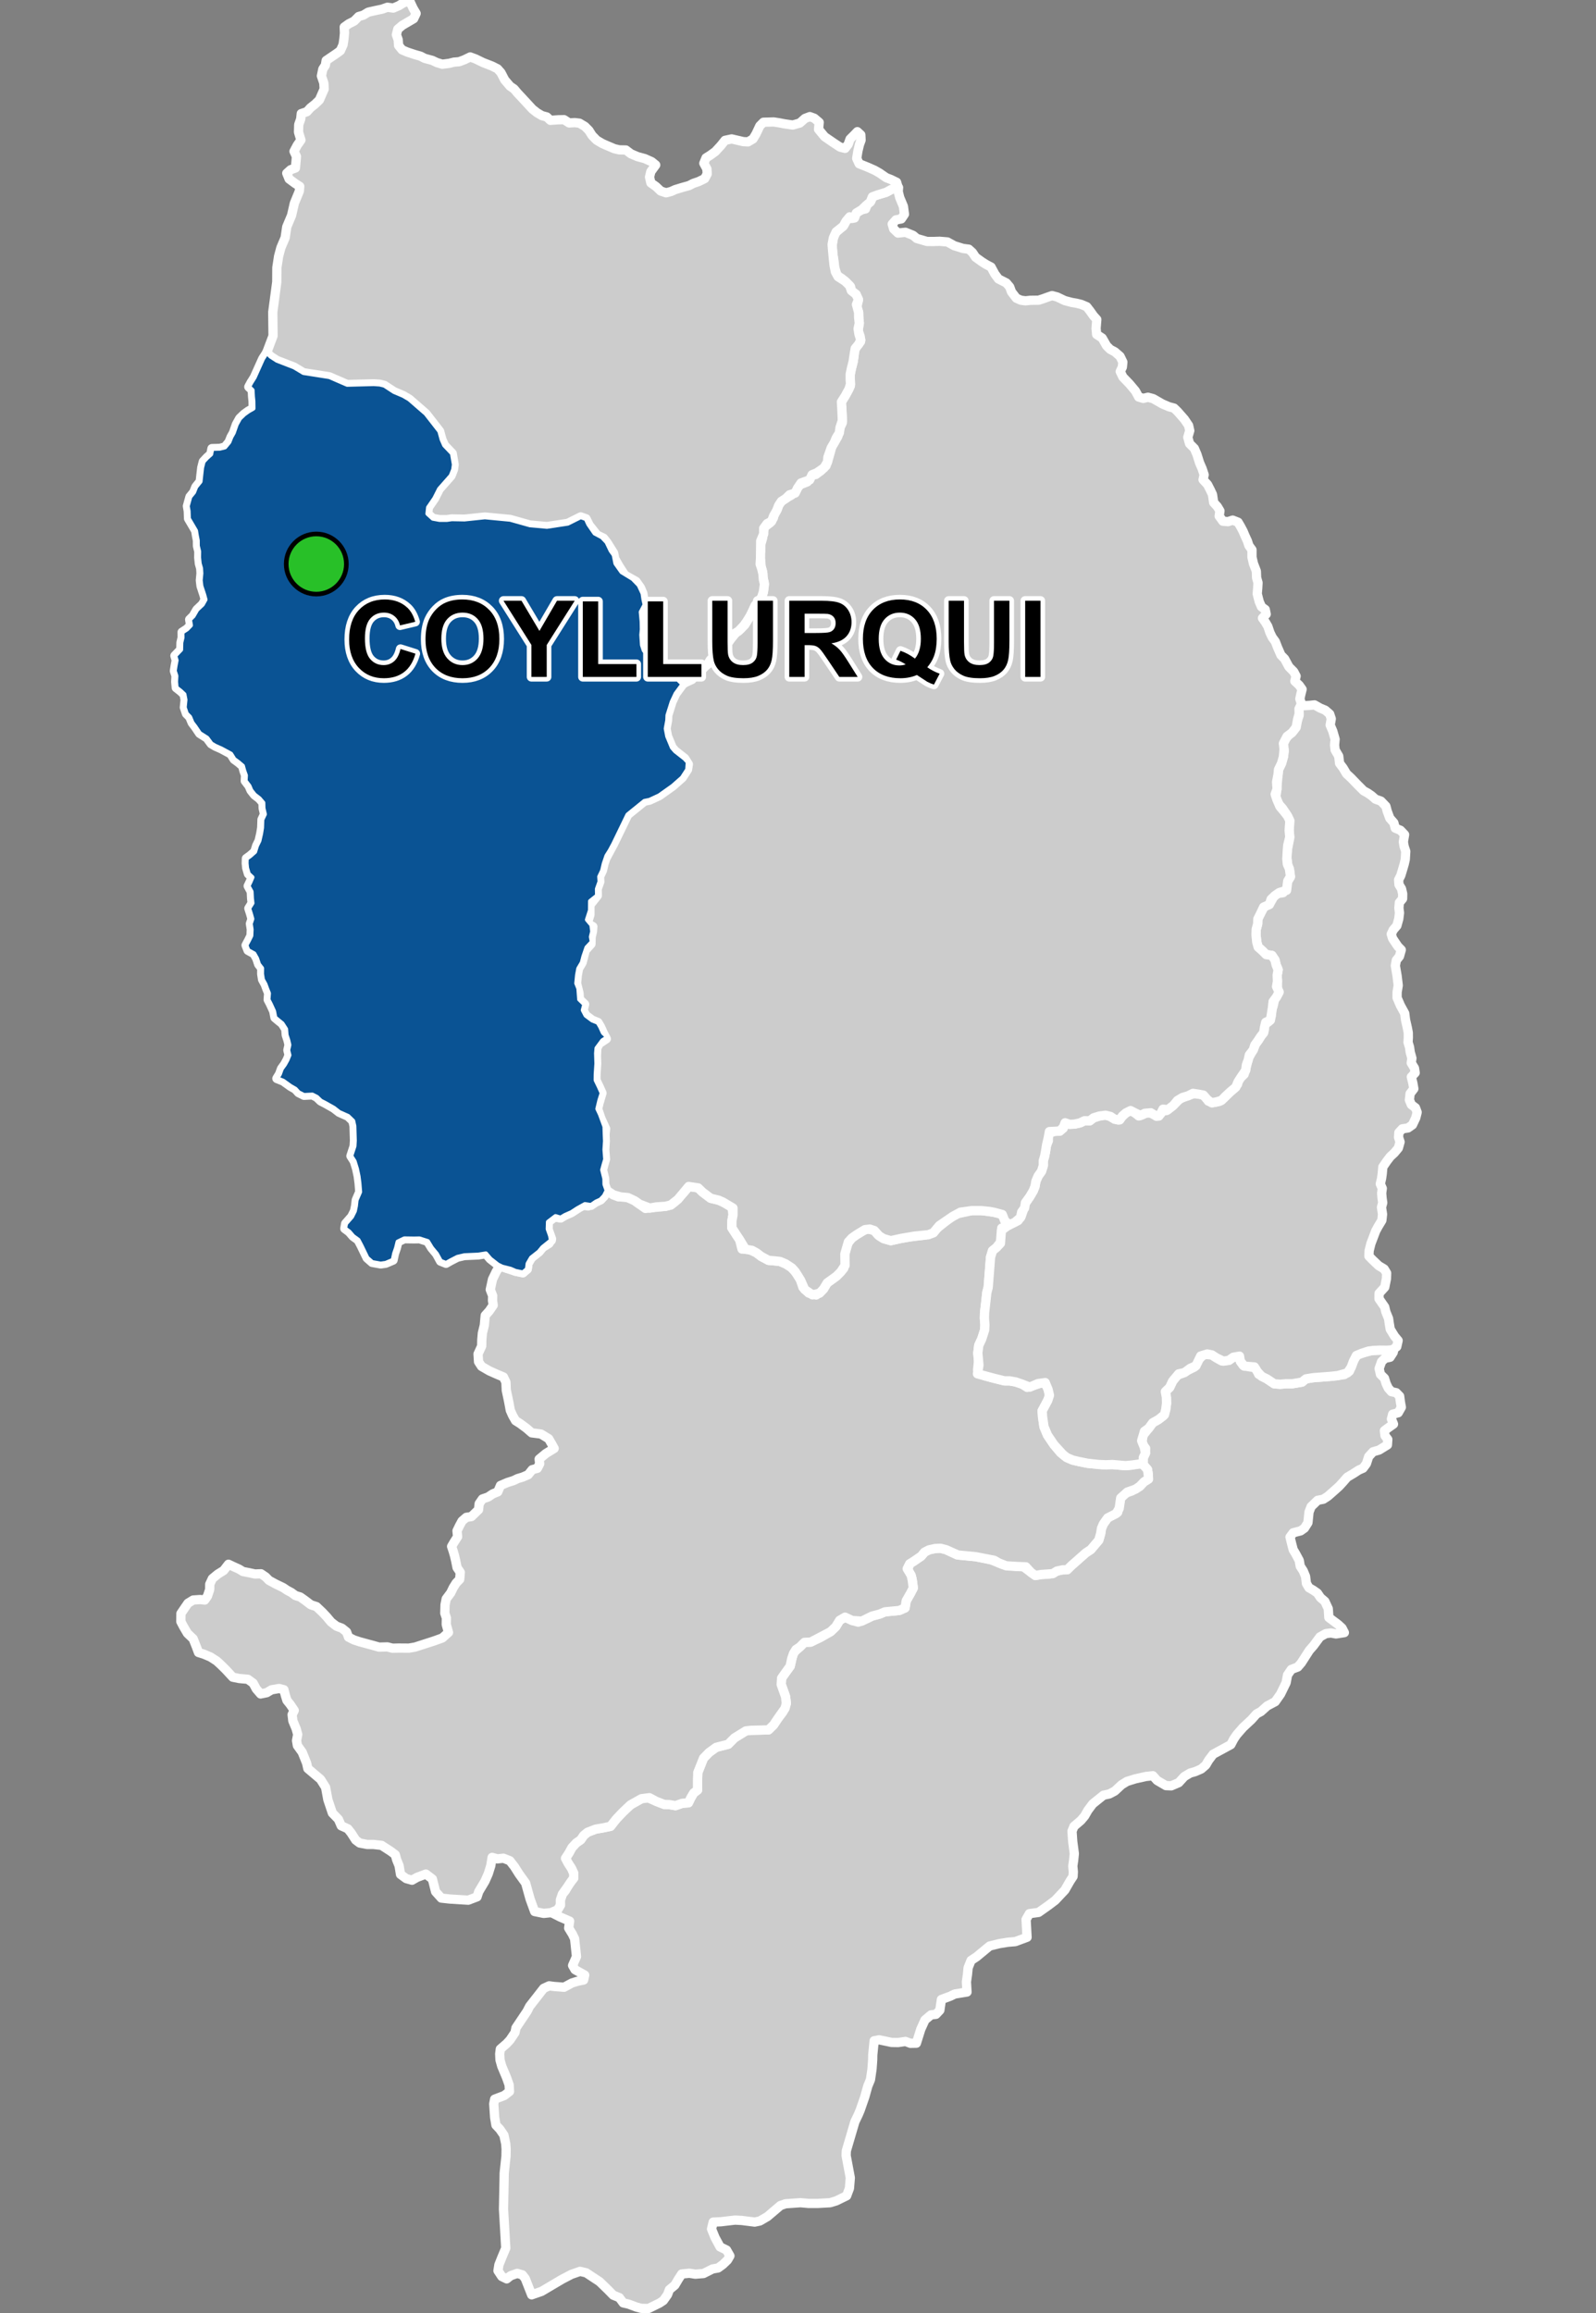 <?xml version="1.0" encoding="UTF-8"?>
<svg width="345pt" height="500pt" version="1.1" viewBox="0 0 345 500" xmlns="http://www.w3.org/2000/svg">
<rect x="0" y="0" width="345" height="500" fill="#808080" stroke="none"/>
<g id="a">
<rect width="345" height="500" fill="none"/>
<path d="m301.25 291.91-0.086 0.422-0.684 1.055-1.078 0.223-0.75 0.719-0.531 1.496 0.281 1.242 0.875 0.859 0.367 1.176 0.449 0.949 0.68 0.77 1.039 0.219 0.742 0.754 0.168 1.277 0.203 1.117-0.676 1.191-1.199 0.309-0.27 1.043 0.449 1.098-1.129 0.793-0.84 0.633 0.121 1.066 0.613 0.82-0.082 1.191-1.793 1.105-1.312 0.383-0.949 1.043-0.488 1.523-0.73 0.98-0.93 0.406-1.113 0.723-1.375 0.82-0.941 1.078-0.844 0.914-0.938 0.844-1.441 1.266-1.012 0.656-1.219 0.234-1.414 1.371-0.449 1.168-0.234 2.293-0.75 1.18-0.84 0.594-1.598 0.406-0.688 0.926 0.43 1.738 0.258 0.996 0.531 0.883 0.781 1.453 0.207 1.227 0.668 1.043 0.484 1.168 0.188 1.52 0.547 0.93 0.91 0.52 0.926 0.648 0.656 0.969 0.949 0.812 0.734 1.578 0.125 1.914 2.012 1.504 0.844 0.781 0.5 0.973-1.812 0.289-1.098-0.207-1.082 0.133-1.281 0.707-1.387 1.883-0.898 1.02-1.188 1.848-0.555 0.863-0.77 0.895-1.387 0.527-0.828 1.211-0.305 1.652-0.73 1.496-0.469 0.961-1.16 1.652-1.734 0.918-1.359 1.219-0.941 0.508-1.09 1.223-1.832 1.707-1.363 1.562-0.641 0.945-0.629 1.199-1.195 0.648-1.211 0.66-1.43 0.777-0.98 1.305-0.602 1.027-0.988 0.855-1.344 0.582-1.039 0.289-1.27 0.758-1.211 1.324-1.598 0.684-1.164-0.047-1.91-1.113-0.914-1.023-1.453 0.152-2.359 0.523-1.781 0.555-1.18 0.727-1.453 1.355-1.18 0.625-1.277 0.277-2.332 1.879-1.031 1.383-0.699 1.227-0.805 0.953-1.504 1.281-0.426 1.043 0.152 2.227 0.348 2.648-0.148 1.414-0.184 1.246 0.117 1.246-0.059 1.012-0.656 0.996-1.113 1.945-1.113 1.18-0.969 1.035-1.531 1.156-2.07 1.461-1.988 0.27-0.715 1.246 0.211 3.859-2.551 0.941-1.629 0.137-1.805 0.293-2.113 0.523-1.672 1.383-1.156 0.953-1.18 0.777-0.633 1.582-0.145 1.48-0.223 1.555 0.125 2.207-2.641 0.43-0.973 0.473-1.918 0.711-0.34 2.324-0.84 0.887-1.066 0.117-1.305 1.102-0.902 1.984-0.953 3.035-1.305 0.023-1.051-0.402-1.602 0.238-1.406-0.023-1.258-0.266-1.43-0.301-1.078 0.203-0.301 3.059-0.02 1.09-0.148 2.008-0.332 2.258-0.574 1.383-0.648 2.324-0.988 2.852-0.434 1.031-0.723 1.5-0.516 1.75-0.582 1.988-0.754 2.559-0.039 1.023 0.441 2.34 0.461 2.461-0.188 2.277-0.602 1.605-2.258 1.105-1.328 0.398-2.66 0.152h-1.957l-1.781-0.156-1.477 0.105-1.758 0.125-1.105 0.387-2.785 2.371-1.645 0.961-1.125 0.238-1.684-0.211-1.145-0.145-1.422-0.074-1.488 0.172-1.543 0.184-1.688 0.078-0.359 1.484 0.754 1.852 1.09 2.023 1.406 0.68 0.723 1.266-0.523 0.902-1 0.957-1.023 0.75-1.207 0.219-1.965 0.984-1.766 0.141-1.285-0.203-1.645 0.164-0.73 1.129-0.754 1.277-1.184 0.984-0.398 1.07-0.891 1.262-0.836 0.559-1 0.492-1.395 0.684-1.586-0.035-1.082-0.297-1.621-0.609-1.176-0.273-0.832-1.133-1.324-0.535-1.125-1.152-1.824-1.766-2.902-1.918-1.324-0.309-1.859 0.648-2.055 1.074-4.406 2.609-2.137 0.742-1.383-3.512-0.621-0.801-1.125-0.32-1.406 0.5-0.863 0.684-1.055-0.512-0.828-1.254 0.199-1.266 0.648-1.629 0.836-1.992-0.25-4.328-0.238-4.055 0.039-2.031 0.055-2.676 0.023-1.184 0.035-1.973 0.16-1.492 0.227-2.113 0.027-1.551-0.086-1.156-0.395-1.859-0.883-1.285-0.836-0.883-0.281-1.664-0.195-2.938 0.195-1.004 2.086-0.789 1.125-0.875-0.082-1.438-0.559-1.566-1.039-2.469-0.375-1.355-0.062-1.293 0.133-1.047 1.363-1.18 0.734-0.789 1.078-1.609 0.203-0.996 2.422-3.621 0.535-1.051 3.027-3.875 1.199-0.551 0.996 0.137 2.227 0.172 1.711-0.922 1.117-0.348 1.395-0.293 0.234-1.066-2.09-1.16-0.531-0.918 0.844-1.922-0.406-3.844-0.465-0.977-0.816-1.336 0.203-1.508-2.051-0.887-1.574-0.805 1.039-0.766 0.605-1.027-0.012-1.105 0.422-1.238 0.668-0.793 0.695-1.316 1.094-1.375v-1.02l-0.461-1.027-0.758-1.18-0.555-1.039 0.781-1.203 0.605-1.117 0.93-1.004 0.988-0.688 0.637-0.949 0.84-0.676 1.715-0.664 1.586-0.273 1.645-0.344 1.285-1.625 1.332-1.398 0.766-0.73 0.945-0.891 2.359-1.324 1.234-0.285 1.918 0.836 1.777 0.688 1.133 0.039 1.301 0.223 1.453-0.508 1.344-0.109 0.531-1.105 0.617-1.035 0.824-0.613-0.004-1.004-0.004-1.051 0.062-1.734 0.641-1.613 0.598-1.5 1.188-1.215 1.547-1.121 1.477-0.375 1.121-0.289 1.348-1.367 2.469-1.52 1.117-0.129 1.02-0.023 2.754-0.066 1.105-1.082 0.879-1.324 1.125-1.477 0.75-1.852-0.18-1.461-0.934-2.629 0.086-1.355 0.867-1.234 0.988-1.359 0.246-1.004 0.227-1.02 0.32-0.957 1.305-1.18 0.988-0.988 1.355-0.055 2.102-0.988 2.188-1.27 1.125-1.074 0.832-1.375 1.18-0.688 1.535 0.723 1.305 0.371 2.027-0.848 0.973-0.477 1.656-0.441 1.129-0.477 3.086-0.297 1.254-0.547 0.246-1.52 0.941-1.66 0.586-1.125-0.129-1.062-0.223-1.254-0.828-1.648 0.406-1.273 0.91-0.566 1.598-1.098 0.691-0.844 0.973-0.504 1.344-0.293 1.164-0.051 1.191 0.312 2.371 1.125 4.047 0.391 3.301 0.68 1.191 0.473 1.27 0.496 3.246 0.473 1.062-0.125 1.883 1.41 0.941 0.66 1.223-0.219 1.629-0.062 1.781-0.68 1.211-0.262 1.02-0.023 0.875-0.863 1.617-1.426 1.547-1.367 1.07-0.703 1.727-2.039 0.398-1.406 0.184-1.145 0.398-0.941 0.926-1.305 0.98-0.703 1.203-0.52 0.645-3.086 0.535-0.891 1.852-0.625 1.738-1.02 0.918-0.965 0.953-0.594-0.047-1.062-0.16-1-0.734-0.824-0.434-1.203 0.73-1.52 0.035-1.023-0.816-1.023 0.242-1.789 1.234-1.535 0.863-1.18 0.914-0.516 1.305-0.914 0.602-1.441 0.172-1.344-0.035-1.289-0.223-1.238 0.938-0.91 0.633-1.348 0.922-1.266 1.086-0.387 1.172-0.645 1.496-0.73 0.883-1.621 1.266-1.156 1.676 0.137 0.938 0.617 1.168 0.676 1.555-0.125 0.961-0.672 1.336-0.234 0.18 1.102 0.582 0.848 1.562 0.387 1.293 0.152 0.523 1.418 1.785 1.016 1.57 1.047 1.293 0.109 1.266-0.109h1.359l2.094-0.359 0.852-0.699 1.574-0.254 1.426-0.109 1.332-0.102 1.086-0.086 1.5-0.164 1.387-0.215 1.09-0.719 0.539-1.277 0.508-1.371 0.742-0.973 1.746-0.504 1.297-0.352 1.668-0.07 1.621 0.012 1.004-0.02z" fill="#ccc" fill-rule="evenodd"/>
<path d="m301.25 291.91-0.086 0.422-0.684 1.055-1.078 0.223-0.75 0.719-0.531 1.496 0.281 1.242 0.875 0.859 0.367 1.176 0.449 0.949 0.68 0.77 1.039 0.219 0.742 0.754 0.168 1.277 0.203 1.117-0.676 1.191-1.199 0.309-0.27 1.043 0.449 1.098-1.129 0.793-0.84 0.633 0.121 1.066 0.613 0.82-0.082 1.191-1.793 1.105-1.312 0.383-0.949 1.043-0.488 1.523-0.73 0.98-0.93 0.406-1.113 0.723-1.375 0.82-0.941 1.078-0.844 0.914-0.938 0.844-1.441 1.266-1.012 0.656-1.219 0.234-1.414 1.371-0.449 1.168-0.234 2.293-0.75 1.18-0.84 0.594-1.598 0.406-0.688 0.926 0.43 1.738 0.258 0.996 0.531 0.883 0.781 1.453 0.207 1.227 0.668 1.043 0.484 1.168 0.188 1.52 0.547 0.93 0.91 0.52 0.926 0.648 0.656 0.969 0.949 0.812 0.734 1.578 0.125 1.914 2.012 1.504 0.844 0.781 0.5 0.973-1.812 0.289-1.098-0.207-1.082 0.133-1.281 0.707-1.387 1.883-0.898 1.02-1.188 1.848-0.555 0.863-0.77 0.895-1.387 0.527-0.828 1.211-0.305 1.652-0.73 1.496-0.469 0.961-1.16 1.652-1.734 0.918-1.359 1.219-0.941 0.508-1.09 1.223-1.832 1.707-1.363 1.562-0.641 0.945-0.629 1.199-1.195 0.648-1.211 0.66-1.43 0.777-0.98 1.305-0.602 1.027-0.988 0.855-1.344 0.582-1.039 0.289-1.27 0.758-1.211 1.324-1.598 0.684-1.164-0.047-1.91-1.113-0.914-1.023-1.453 0.152-2.359 0.523-1.781 0.555-1.18 0.727-1.453 1.355-1.18 0.625-1.277 0.277-2.332 1.879-1.031 1.383-0.699 1.227-0.805 0.953-1.504 1.281-0.426 1.043 0.152 2.227 0.348 2.648-0.148 1.414-0.184 1.246 0.117 1.246-0.059 1.012-0.656 0.996-1.113 1.945-1.113 1.18-0.969 1.035-1.531 1.156-2.07 1.461-1.988 0.27-0.715 1.246 0.211 3.859-2.551 0.941-1.629 0.137-1.805 0.293-2.113 0.523-1.672 1.383-1.156 0.953-1.18 0.777-0.633 1.582-0.145 1.48-0.223 1.555 0.125 2.207-2.641 0.43-0.973 0.473-1.918 0.711-0.34 2.324-0.84 0.887-1.066 0.117-1.305 1.102-0.902 1.984-0.953 3.035-1.305 0.023-1.051-0.402-1.602 0.238-1.406-0.023-1.258-0.266-1.43-0.301-1.078 0.203-0.301 3.059-0.02 1.09-0.148 2.008-0.332 2.258-0.574 1.383-0.648 2.324-0.988 2.852-0.434 1.031-0.723 1.5-0.516 1.75-0.582 1.988-0.754 2.559-0.039 1.023 0.441 2.34 0.461 2.461-0.188 2.277-0.602 1.605-2.258 1.105-1.328 0.398-2.66 0.152h-1.957l-1.781-0.156-1.477 0.105-1.758 0.125-1.105 0.387-2.785 2.371-1.645 0.961-1.125 0.238-1.684-0.211-1.145-0.145-1.422-0.074-1.488 0.172-1.543 0.184-1.688 0.078-0.359 1.484 0.754 1.852 1.09 2.023 1.406 0.68 0.723 1.266-0.523 0.902-1 0.957-1.023 0.75-1.207 0.219-1.965 0.984-1.766 0.141-1.285-0.203-1.645 0.164-0.73 1.129-0.754 1.277-1.184 0.984-0.398 1.07-0.891 1.262-0.836 0.559-1 0.492-1.395 0.684-1.586-0.035-1.082-0.297-1.621-0.609-1.176-0.273-0.832-1.133-1.324-0.535-1.125-1.152-1.824-1.766-2.902-1.918-1.324-0.309-1.859 0.648-2.055 1.074-4.406 2.609-2.137 0.742-1.383-3.512-0.621-0.801-1.125-0.32-1.406 0.5-0.863 0.684-1.055-0.512-0.828-1.254 0.199-1.266 0.648-1.629 0.836-1.992-0.25-4.328-0.238-4.055 0.039-2.031 0.055-2.676 0.023-1.184 0.035-1.973 0.16-1.492 0.227-2.113 0.027-1.551-0.086-1.156-0.395-1.859-0.883-1.285-0.836-0.883-0.281-1.664-0.195-2.938 0.195-1.004 2.086-0.789 1.125-0.875-0.082-1.438-0.559-1.566-1.039-2.469-0.375-1.355-0.062-1.293 0.133-1.047 1.363-1.18 0.734-0.789 1.078-1.609 0.203-0.996 2.422-3.621 0.535-1.051 3.027-3.875 1.199-0.551 0.996 0.137 2.227 0.172 1.711-0.922 1.117-0.348 1.395-0.293 0.234-1.066-2.09-1.16-0.531-0.918 0.844-1.922-0.406-3.844-0.465-0.977-0.816-1.336 0.203-1.508-2.051-0.887-1.574-0.805 1.039-0.766 0.605-1.027-0.012-1.105 0.422-1.238 0.668-0.793 0.695-1.316 1.094-1.375v-1.02l-0.461-1.027-0.758-1.18-0.555-1.039 0.781-1.203 0.605-1.117 0.93-1.004 0.988-0.688 0.637-0.949 0.84-0.676 1.715-0.664 1.586-0.273 1.645-0.344 1.285-1.625 1.332-1.398 0.766-0.73 0.945-0.891 2.359-1.324 1.234-0.285 1.918 0.836 1.777 0.688 1.133 0.039 1.301 0.223 1.453-0.508 1.344-0.109 0.531-1.105 0.617-1.035 0.824-0.613-0.004-1.004-0.004-1.051 0.062-1.734 0.641-1.613 0.598-1.5 1.188-1.215 1.547-1.121 1.477-0.375 1.121-0.289 1.348-1.367 2.469-1.52 1.117-0.129 1.02-0.023 2.754-0.066 1.105-1.082 0.879-1.324 1.125-1.477 0.75-1.852-0.18-1.461-0.934-2.629 0.086-1.355 0.867-1.234 0.988-1.359 0.246-1.004 0.227-1.02 0.32-0.957 1.305-1.18 0.988-0.988 1.355-0.055 2.102-0.988 2.188-1.27 1.125-1.074 0.832-1.375 1.18-0.688 1.535 0.723 1.305 0.371 2.027-0.848 0.973-0.477 1.656-0.441 1.129-0.477 3.086-0.297 1.254-0.547 0.246-1.52 0.941-1.66 0.586-1.125-0.129-1.062-0.223-1.254-0.828-1.648 0.406-1.273 0.91-0.566 1.598-1.098 0.691-0.844 0.973-0.504 1.344-0.293 1.164-0.051 1.191 0.312 2.371 1.125 4.047 0.391 3.301 0.68 1.191 0.473 1.27 0.496 3.246 0.473 1.062-0.125 1.883 1.41 0.941 0.66 1.223-0.219 1.629-0.062 1.781-0.68 1.211-0.262 1.02-0.023 0.875-0.863 1.617-1.426 1.547-1.367 1.07-0.703 1.727-2.039 0.398-1.406 0.184-1.145 0.398-0.941 0.926-1.305 0.98-0.703 1.203-0.52 0.645-3.086 0.535-0.891 1.852-0.625 1.738-1.02 0.918-0.965 0.953-0.594-0.047-1.062-0.16-1-0.734-0.824-0.434-1.203 0.73-1.52 0.035-1.023-0.816-1.023 0.242-1.789 1.234-1.535 0.863-1.18 0.914-0.516 1.305-0.914 0.602-1.441 0.172-1.344-0.035-1.289-0.223-1.238 0.938-0.91 0.633-1.348 0.922-1.266 1.086-0.387 1.172-0.645 1.496-0.73 0.883-1.621 1.266-1.156 1.676 0.137 0.938 0.617 1.168 0.676 1.555-0.125 0.961-0.672 1.336-0.234 0.18 1.102 0.582 0.848 1.562 0.387 1.293 0.152 0.523 1.418 1.785 1.016 1.57 1.047 1.293 0.109 1.266-0.109h1.359l2.094-0.359 0.852-0.699 1.574-0.254 1.426-0.109 1.332-0.102 1.086-0.086 1.5-0.164 1.387-0.215 1.09-0.719 0.539-1.277 0.508-1.371 0.742-0.973 1.746-0.504 1.297-0.352 1.668-0.07 1.621 0.012 1.004-0.02 0.434 0.055" fill="none" stroke="#fff" stroke-linecap="round" stroke-linejoin="round" stroke-miterlimit="10" stroke-width="2"/>
<path d="m150.02 256.59 0.898 0.188 0.945 0.914 1.746 1.32 1.742 0.422 0.949 0.422 1.922 0.859 0.227 1.902-0.234 1.27-0.02 1.508 0.984 1.523 0.703 1.055 0.516 2.023 1.453 0.02 1.695 0.812 1 0.762 1.574 0.844 1.328 0.113 1.16 0.125 1.219 0.52 0.945 0.516 0.871 0.883 1.164 1.383 0.762 2.305 1.234 1.219 1.621 0.434 1.586-1.293 0.793-1.324 1.984-1.43 0.953-0.949 0.656-0.785 0.227-3.086 0.469-2.082 1.031-1.348 0.996-0.711 1.273-0.773 1.09-0.555 1.508 0.398 0.82 0.953 1.18 0.785 1.57 0.453 2.203-0.488 1.902-0.324 3.305-0.406 1.793-0.496 0.812-0.984 2.762-2.219 1.691-0.922 3.07-0.664h1.957l1.059 0.105 1.77 0.266 1.012 0.188 1.211 0.656 0.516 2.211-1.082 0.352 0.016 2.68-1.16 1.535-0.852 0.684-0.43 1.414-0.207 2.695-0.098 1.246-0.199 2.555-0.301 1.148-0.172 1.746-0.312 2.57-0.035 1.191 0.105 1.434-0.055 1.145-0.582 1.828-0.684 1.477-0.211 1.664 0.16 1.715-0.191 1.863 1.512 1.336 2.074 0.559 1.125 0.277 1.105 0.27h1.105l1.309 0.234 1.426 0.492 1.043 0.672 1.523-0.457 1.789-0.59 0.918 0.613 0.609 1.504-0.152 1.266-0.938 1.809-0.504 0.93 0.09 1.34 0.305 2.106 0.762 1.82 1.398 2.07 1.414 1.699 1.34 1.062 1.301 0.555 1.309 0.305 1.871 0.379 1.484 0.137 1.746 0.16 2.184-0.023 2.812 0.242 1.438-0.133 1.656-0.48 0.926 0.625 0.734 0.824 0.16 1 0.047 1.062-0.953 0.594-0.918 0.965-0.926 0.621-1.773 0.629-1.426 1.285-0.324 2.246-0.66 1.121-1.844 0.941-0.926 1.305-0.398 0.941-0.184 1.145-0.398 1.406-1.727 2.039-1.07 0.703-1.547 1.367-1.617 1.426-0.875 0.863-1.02 0.023-1.211 0.262-0.871 0.555-2.539 0.188-1.223 0.219-0.941-0.66-1.129-1.223-1.816-0.062-2.445-0.156-1.602-0.629-0.973-0.562-3.988-0.773-3.84-0.367-2.578-1.148-1.191-0.312-1.164 0.051-1.344 0.293-0.973 0.504-0.691 0.844-1.598 1.098-0.91 0.566-0.531 1.066 0.859 1.426 0.242 1.094 0.203 1.652-0.586 1.125-0.941 1.66-0.246 1.52-1.254 0.547-3.086 0.297-1.129 0.477-1.656 0.441-0.973 0.477-1.254 0.613-2.078-0.137-1.535-0.723-1.18 0.688-0.832 1.375-1.125 1.074-1.57 0.832-2.719 1.426-1.355 0.055-0.988 0.988-0.848 0.562-0.539 0.867-0.395 1.18-0.316 1.551-0.988 1.359-0.867 1.234-0.086 1.355 0.934 2.629 0.18 1.461-0.285 1.082-1.59 2.246-0.879 1.324-1.105 1.082-2.754 0.066-1.02 0.023-1.117 0.129-2.469 1.52-1.348 1.367-1.121 0.289-1.477 0.375-1.547 1.121-1.188 1.215-0.598 1.5-0.641 1.613-0.062 1.734 0.004 1.051 0.004 1.004-0.824 0.613-0.617 1.035-0.531 1.105-1.344 0.109-1.453 0.508-1.301-0.223-1.133-0.039-1.777-0.688-1.434-0.773-1.719 0.223-2.359 1.324-0.945 0.891-0.766 0.73-1.332 1.398-1.285 1.625-1.645 0.344-1.586 0.273-1.715 0.664-0.84 0.676-0.637 0.949-0.988 0.688-0.93 1.004-0.605 1.117-0.781 1.203 0.555 1.039 0.758 1.18 0.461 1.027v1.02l-0.621 0.828-0.758 1.141-1.078 1.516-0.422 1.238 0.012 1.105-0.605 1.027-1.449 0.625-1.562 0.16-1.961-0.402-0.98-2.691-0.527-1.883-0.438-1.574-1.414-1.961-1.016-1.602-0.988-1.27-1.387-0.547-1.293 0.145-1.145-0.32-0.297 1.82-0.535 1.711-0.723 1.633-1.332 2.223-0.375 1.141-1.902 0.719-1.281-0.078-2.688-0.168-1.848-0.207-1.246-1.387-0.688-2.731-1.41-1.074-1.91 0.711-1.082 0.621-1.262-0.355-1.227-0.906-0.312-1.883-0.523-1.285-0.289-1.074-0.973-0.738-1.996-1.293-1.773-0.199h-1.352l-1.613-0.309-0.855-0.641-0.996-1.543-0.711-0.898-1.422-0.641-0.613-1.41-1.305-1.348-0.973-2.891-0.492-2.664-1.09-1.734-2.746-2.324-0.262-1.168-0.953-2.363-1.039-1.441-0.184-1.074 0.25-1.32-0.332-1.215-0.723-1.738-0.152-1.336 0.457-0.91-0.875-1.293-0.707-0.875-0.336-1.078-0.316-1.227-1.031-0.27-1.648 0.285-1.043 0.625-1.312 0.27-0.945-1.094-0.668-1.242-1.148-0.836-1.875-0.168-1.387-0.281-1.48-1.602-1.066-1.055-0.918-0.844-1.34-0.863-1.477-0.621-1.129-0.355-0.488-1.309-0.66-1.652-1.238-1.18-0.859-1.465-0.566-1.082 0.016-1.73 0.852-1.262 0.672-0.973 1.133-0.691 1.48-0.102 1.012 0.109 0.586-0.84 0.484-1.445 0.012-1.133 0.566-1.215 1.164-0.961 1.285-0.801 1.035-1.344 1.188 0.562 1.062 0.473 0.879 0.539 1.469 0.285 1.117 0.246 1.312-0.047 1 0.676 0.734 0.754 1.398 0.762 1.66 0.801 0.867 0.582 0.902 0.48 0.891 0.652 1.035 0.312 1 0.711 1.289 0.973 1.215 0.398 1.289 1.219 0.914 0.973 0.953 1.133 1.168 0.902 1.168 0.434 1.016 0.816 0.414 1.121 1.18 0.598 1.219 0.402 1.684 0.457 1.32 0.355 1.199 0.344 1.816-0.047 1.078 0.281 1.371-0.031 2.18 0.016 1.34-0.227 4.109-1.324 1.793-0.648 1.328-1.188-0.484-1.73 0.031-1.41-0.344-1.023 0.051-1.82 0.254-1.273 0.977-1.312 0.543-1.117 0.633-1.012 0.762-0.785 0.125-1.508-0.695-1.031-0.312-1.547-0.238-1.012-0.297-1.02-0.332-1 0.531-0.906 0.762-1.188-0.125-1.262 0.504-1.047 0.582-1.082 0.93-0.801 1.09-0.16 1.547-1.488 0.137-1.297 0.707-1.027 1.227-0.422 0.992-0.668 1.094-0.445 0.586-1.379 1.5-0.641 1.297-0.41 0.934-0.445 1.066-0.316 1.199-0.523 0.863-1.078 1.109-0.297 0.508-0.977-0.117-1.012 1.449-1.203 1.797-1.105-0.492-0.891-0.695-1.203-1.668-1.02-1.992-0.254-1.109-0.965-1.449-1.074-0.938-0.586-0.637-1.125-0.5-1.113-0.332-1.777-0.219-1.074-0.32-1.496-0.078-1.758-0.543-1.113-1.34-0.555-1.707-0.762-1.68-0.973-0.648-0.996-0.109-1.68 0.789-1.715 0.023-1.301 0.129-1.496 0.418-1.691 0.195-2.125 0.867-0.965 0.855-1.254-0.148-1.023 0.031-1.027-0.516-1.316 0.48-2.219 0.805-1.664 0.836-1.352 1.34 0.605 1.965 0.645 1.625 0.336 0.934-0.793 0.152-1.188 0.727-1.25 1.652-1.301 0.785-0.953 1.387-0.848 0.559-0.996-0.777-1.879 0.055-1.77 0.656-1.184 2.016 0.316 0.949-0.566 1.402-0.625 1.27-0.828 0.746-0.812 1.609 0.234 1.66-0.863 1.012-0.473 0.781-0.828 0.59-1.16 1.406 0.938 1.086 0.426 1.133-0.172 2.148 0.848 1.254 0.898 1.289 0.922 1.66-0.188 2.707-0.262 1.133-0.293 0.836-0.652 2.078-2.203 0.945-1.133z" fill="#ccc" fill-rule="evenodd"/>
<path d="m150.02 256.59 0.898 0.188 0.945 0.914 1.746 1.32 1.742 0.422 0.949 0.422 1.922 0.859 0.227 1.902-0.234 1.27-0.02 1.508 0.984 1.523 0.703 1.055 0.516 2.023 1.453 0.02 1.695 0.812 1 0.762 1.574 0.844 1.328 0.113 1.16 0.125 1.219 0.52 0.945 0.516 0.871 0.883 1.164 1.383 0.762 2.305 1.234 1.219 1.621 0.434 1.586-1.293 0.793-1.324 1.984-1.43 0.953-0.949 0.656-0.785 0.227-3.086 0.469-2.082 1.031-1.348 0.996-0.711 1.273-0.773 1.09-0.555 1.508 0.398 0.82 0.953 1.18 0.785 1.57 0.453 2.203-0.488 1.902-0.324 3.305-0.406 1.793-0.496 0.812-0.984 2.762-2.219 1.691-0.922 3.07-0.664h1.957l1.059 0.105 1.77 0.266 1.012 0.188 1.211 0.656 0.516 2.211-1.082 0.352 0.016 2.68-1.16 1.535-0.852 0.684-0.43 1.414-0.207 2.695-0.098 1.246-0.199 2.555-0.301 1.148-0.172 1.746-0.312 2.57-0.035 1.191 0.105 1.434-0.055 1.145-0.582 1.828-0.684 1.477-0.211 1.664 0.16 1.715-0.191 1.863 1.512 1.336 2.074 0.559 1.125 0.277 1.105 0.27h1.105l1.309 0.234 1.426 0.492 1.043 0.672 1.523-0.457 1.789-0.59 0.918 0.613 0.609 1.504-0.152 1.266-0.938 1.809-0.504 0.93 0.09 1.34 0.305 2.106 0.762 1.82 1.398 2.07 1.414 1.699 1.34 1.062 1.301 0.555 1.309 0.305 1.871 0.379 1.484 0.137 1.746 0.16 2.184-0.023 2.812 0.242 1.438-0.133 1.656-0.48 0.926 0.625 0.734 0.824 0.16 1 0.047 1.062-0.953 0.594-0.918 0.965-0.926 0.621-1.773 0.629-1.426 1.285-0.324 2.246-0.66 1.121-1.844 0.941-0.926 1.305-0.398 0.941-0.184 1.145-0.398 1.406-1.727 2.039-1.07 0.703-1.547 1.367-1.617 1.426-0.875 0.863-1.02 0.023-1.211 0.262-0.871 0.555-2.539 0.188-1.223 0.219-0.941-0.66-1.129-1.223-1.816-0.062-2.445-0.156-1.602-0.629-0.973-0.562-3.988-0.773-3.84-0.367-2.578-1.148-1.191-0.312-1.164 0.051-1.344 0.293-0.973 0.504-0.691 0.844-1.598 1.098-0.91 0.566-0.531 1.066 0.859 1.426 0.242 1.094 0.203 1.652-0.586 1.125-0.941 1.66-0.246 1.52-1.254 0.547-3.086 0.297-1.129 0.477-1.656 0.441-0.973 0.477-1.254 0.613-2.078-0.137-1.535-0.723-1.18 0.688-0.832 1.375-1.125 1.074-1.57 0.832-2.719 1.426-1.355 0.055-0.988 0.988-0.848 0.562-0.539 0.867-0.395 1.18-0.316 1.551-0.988 1.359-0.867 1.234-0.086 1.355 0.934 2.629 0.18 1.461-0.285 1.082-1.59 2.246-0.879 1.324-1.105 1.082-2.754 0.066-1.02 0.023-1.117 0.129-2.469 1.52-1.348 1.367-1.121 0.289-1.477 0.375-1.547 1.121-1.188 1.215-0.598 1.5-0.641 1.613-0.062 1.734 0.004 1.051 0.004 1.004-0.824 0.613-0.617 1.035-0.531 1.105-1.344 0.109-1.453 0.508-1.301-0.223-1.133-0.039-1.777-0.688-1.434-0.773-1.719 0.223-2.359 1.324-0.945 0.891-0.766 0.73-1.332 1.398-1.285 1.625-1.645 0.344-1.586 0.273-1.715 0.664-0.84 0.676-0.637 0.949-0.988 0.688-0.93 1.004-0.605 1.117-0.781 1.203 0.555 1.039 0.758 1.18 0.461 1.027v1.02l-0.621 0.828-0.758 1.141-1.078 1.516-0.422 1.238 0.012 1.105-0.605 1.027-1.449 0.625-1.562 0.16-1.961-0.402-0.98-2.691-0.527-1.883-0.438-1.574-1.414-1.961-1.016-1.602-0.988-1.27-1.387-0.547-1.293 0.145-1.145-0.32-0.297 1.82-0.535 1.711-0.723 1.633-1.332 2.223-0.375 1.141-1.902 0.719-1.281-0.078-2.688-0.168-1.848-0.207-1.246-1.387-0.688-2.731-1.41-1.074-1.91 0.711-1.082 0.621-1.262-0.355-1.227-0.906-0.312-1.883-0.523-1.285-0.289-1.074-0.973-0.738-1.996-1.293-1.773-0.199h-1.352l-1.613-0.309-0.855-0.641-0.996-1.543-0.711-0.898-1.422-0.641-0.613-1.41-1.305-1.348-0.973-2.891-0.492-2.664-1.09-1.734-2.746-2.324-0.262-1.168-0.953-2.363-1.039-1.441-0.184-1.074 0.25-1.32-0.332-1.215-0.723-1.738-0.152-1.336 0.457-0.91-0.875-1.293-0.707-0.875-0.336-1.078-0.316-1.227-1.031-0.27-1.648 0.285-1.043 0.625-1.312 0.27-0.945-1.094-0.668-1.242-1.148-0.836-1.875-0.168-1.387-0.281-1.48-1.602-1.066-1.055-0.918-0.844-1.34-0.863-1.477-0.621-1.129-0.355-0.488-1.309-0.66-1.652-1.238-1.18-0.859-1.465-0.566-1.082 0.016-1.73 0.852-1.262 0.672-0.973 1.133-0.691 1.48-0.102 1.012 0.109 0.586-0.84 0.484-1.445 0.012-1.133 0.566-1.215 1.164-0.961 1.285-0.801 1.035-1.344 1.188 0.562 1.062 0.473 0.879 0.539 1.469 0.285 1.117 0.246 1.312-0.047 1 0.676 0.734 0.754 1.398 0.762 1.66 0.801 0.867 0.582 0.902 0.48 0.891 0.652 1.035 0.312 1 0.711 1.289 0.973 1.215 0.398 1.289 1.219 0.914 0.973 0.953 1.133 1.168 0.902 1.168 0.434 1.016 0.816 0.414 1.121 1.18 0.598 1.219 0.402 1.684 0.457 1.32 0.355 1.199 0.344 1.816-0.047 1.078 0.281 1.371-0.031 2.18 0.016 1.34-0.227 4.109-1.324 1.793-0.648 1.328-1.188-0.484-1.73 0.031-1.41-0.344-1.023 0.051-1.82 0.254-1.273 0.977-1.312 0.543-1.117 0.633-1.012 0.762-0.785 0.125-1.508-0.695-1.031-0.312-1.547-0.238-1.012-0.297-1.02-0.332-1 0.531-0.906 0.762-1.188-0.125-1.262 0.504-1.047 0.582-1.082 0.93-0.801 1.09-0.16 1.547-1.488 0.137-1.297 0.707-1.027 1.227-0.422 0.992-0.668 1.094-0.445 0.586-1.379 1.5-0.641 1.297-0.41 0.934-0.445 1.066-0.316 1.199-0.523 0.863-1.078 1.109-0.297 0.508-0.977-0.117-1.012 1.449-1.203 1.797-1.105-0.492-0.891-0.695-1.203-1.668-1.02-1.992-0.254-1.109-0.965-1.449-1.074-0.938-0.586-0.637-1.125-0.5-1.113-0.332-1.777-0.219-1.074-0.32-1.496-0.078-1.758-0.543-1.113-1.34-0.555-1.707-0.762-1.68-0.973-0.648-0.996-0.109-1.68 0.789-1.715 0.023-1.301 0.129-1.496 0.418-1.691 0.195-2.125 0.867-0.965 0.855-1.254-0.148-1.023 0.031-1.027-0.516-1.316 0.48-2.219 0.805-1.664 0.836-1.352 1.34 0.605 1.965 0.645 1.625 0.336 0.934-0.793 0.152-1.188 0.727-1.25 1.652-1.301 0.785-0.953 1.387-0.848 0.559-0.996-0.777-1.879 0.055-1.77 0.656-1.184 2.016 0.316 0.949-0.566 1.402-0.625 1.27-0.828 0.746-0.812 1.609 0.234 1.66-0.863 1.012-0.473 0.781-0.828 0.59-1.16 1.406 0.938 1.086 0.426 1.133-0.172 2.148 0.848 1.254 0.898 1.289 0.922 1.66-0.188 2.707-0.262 1.133-0.293 0.836-0.652 2.078-2.203 0.945-1.133 1.152 0.117" fill="none" stroke="#fff" stroke-linecap="round" stroke-linejoin="round" stroke-miterlimit="10" stroke-width="2"/>
<path d="m281.51 152.39 0.316 0.156 1.266-0.07 1.051-0.113 1.227 0.691 1.105 0.461 0.961 0.836 0.34 1.027-0.238 1.355 0.566 1.324 0.5 1.742-0.117 1.262 0.125 1.062 0.77 1.316 0.191 1.562 0.762 1.012 0.75 1.262 0.949 0.875 1.461 1.516 1.281 1.277 0.883 0.484 0.824 0.57 0.848 0.75 1.184 0.422 1.074 1.121 0.273 1.035 0.566 1.539 0.879 1.004 0.297 1.141 1.125 0.461 0.895 0.945-0.266 1.582 0.18 1.016 0.34 1.008-0.105 1.742-0.23 1.02-0.426 1.438-0.316 1.031-0.469 0.922 0.074 1.043 0.555 0.902 0.25 1.078-0.02 1.07-0.699 0.844-0.102 1.164 0.133 1.051-0.16 1.293-0.402 1.469-0.781 0.906-0.441 0.918 0.301 0.969 1.137 1.688 0.734 0.75-0.398 1.402-0.676 0.852-0.211 1.168 0.379 2.231 0.246 2.027-0.246 1.469-0.004 1.195 0.719 1.68 0.93 1.699 0.18 1.422 0.395 1.738 0.195 1.023 0.012 1.055-0.062 1.027 0.324 1.066 0.145 1.051 0.367 1.312-0.145 1.016 0.695 1.137 0.156 1-0.832 0.887 0.332 1.375 0.211 1.191-0.812 1.062-0.148 1.363 0.418 1.012 0.898 0.676 0.363 0.973-0.301 1.199-0.715 1.512-0.957 0.676-1.238 0.191-0.75 0.812-0.062 1.031 0.328 0.988-0.371 1.324-0.859 1.031-0.875 0.805-0.719 0.938-0.902 1.316-0.129 1.469-0.145 1.02-0.273 1.18 0.43 0.973-0.137 1.012 0.086 1.062 0.145 1.012-0.27 1 0.227 1.488-0.145 1.324-0.785 1.297-0.539 0.984-1.043 2.742-0.387 1.555-0.043 1.16 0.719 0.742 1.379 1.312 1.199 0.73 0.531 0.875-0.043 1.219-0.363 1.832-1.23 1.348-0.012 1.156 1.234 1.785 0.25 1.051 0.582 1.438 0.168 1.16 0.195 1.148 0.941 1.531 0.762 0.914-0.297 1.328-0.926 0.68-1.188 0.09-1.52-0.016-1.363 0.055-1.125 0.141-1.418 0.473-1.188 0.484-0.66 1.289-0.469 1.273-0.797 1.18-2.059 0.59-1.5 0.164-1.086 0.086-1.332 0.102-1.426 0.109-1.574 0.254-0.852 0.699-2.094 0.359h-1.359l-1.266 0.109-1.293-0.109-1.57-1.047-1.113-0.539-0.902-0.969-0.68-1.078-2.215-0.176-0.836-1.059-0.18-1.102-1.336 0.234-0.961 0.672-1.211 0.184-1.512-0.734-0.938-0.617-1.004-0.207-1.43 0.441-1.031 2.133-1.184 0.508-1.297 0.953-1.234 0.258-1.32 1.582-0.633 1.348-0.938 0.91 0.223 1.238 0.035 1.289-0.172 1.344-0.277 1.133-1.254 1.016-1.289 0.723-0.863 1.18-0.926 0.66-0.602 2.043 0.566 1.395 0.266 1.273-0.465 0.969-0.016 1.273-2.398 0.336-1.438 0.133-2.812-0.242-1.441 0.055-1.574-0.066-2.398-0.262-1.871-0.379-1.309-0.305-1.301-0.555-0.852-0.676-1.902-2.086-1.398-2.07-0.762-1.82-0.305-2.106-0.09-1.34 0.504-0.93 0.695-1.285 0.371-1.137-0.305-1.285-0.609-1.461-1.555 0.211-1.781 0.77-1.609-0.629-1.426-0.492-1.309-0.234h-1.105l-1.105-0.27-1.125-0.277-2.074-0.559-1.555-0.418 0.316-1.879-0.242-2.617 0.211-1.664 0.633-1.359 0.633-1.945 0.055-1.145-0.105-1.434 0.035-1.191 0.273-2.383 0.211-1.934 0.301-1.148 0.199-2.555 0.098-1.246 0.207-2.695 0.43-1.414 0.852-0.684 0.852-0.91 0.219-2.812 1.156-0.844 1.012-0.613 1.43-0.645 0.691-0.961 0.434-1.305 0.355-1.324 1.035-1.555 0.762-1.277 0.383-0.961 0.199-1.137 0.5-1.156 0.711-0.992 0.387-1.23-0.012-1.008 0.309-1.055 0.199-1.062 0.129-1.098 0.465-1.125-0.039-1.578 1.457-0.484 1.047-0.016 0.77-0.652v-1.094l1.242 0.234 1.219-0.031 1.18-0.27 0.945-0.457 1.117 0.023 0.852-0.652 1.191-0.375 1.082-0.34 1.09 0.34 0.945 0.5 0.988 0.355 0.824-0.727 0.859-0.816 1.012-0.5 0.906 0.473 0.84 0.688 1.035-0.348 0.887-0.496 1.094 0.395 1.355 0.48 0.52-1.016 1.172-0.188 1.094-0.863 0.863-0.793 0.855-0.855 1.18-0.5 0.988-0.352 1.035-0.316 1.543 0.203 0.918 0.582 0.512 0.863 0.969 0.355 1.438-0.293 1.082-0.832 1.266-1.25 0.844-0.734 0.719-0.887 0.27-1.082 1.156-1.066 0.324-1.07 0.293-1.16 0.273-1.207 0.602-1.062 0.512-0.906 0.48-1.188 0.633-0.836 0.535-0.938 0.668-1.078 0.152-1.332 0.855-0.625 0.523-1.16-0.062-1.219 0.469-0.969 0.301-1.336 0.824-1.418-0.18-1.094 0.004-1.512-0.062-1.336 0.211-1.164-0.43-1.031-0.254-1.066-0.672-1-1.234-0.176-0.898-0.898-0.832-0.723-0.301-1.07-0.16-1.555 0.031-1.18 0.324-1.199 0.035-1.07 0.406-0.98 0.738-1.262 0.605-0.832 0.969-0.484 0.668-1.176 0.738-0.75 1.328-0.199 1.012-2.516 0.559-0.871-0.145-1.277-0.375-1.082-0.148-1.188-0.145-1.051 0.223-1.559 0.434-2.211-0.059-1.27-0.156-1.676-0.035-1.367-0.527-1.043-0.793-1.156-0.875-0.961-0.578-1.344 0.191-1.137 0.094-1.324 0.246-2.566 0.098-1.031 0.645-1.324 0.414-1.426 0.168-1.223-0.219-1.262 0.285-1.117 0.988-1.195 0.988-0.918 0.797-2.16 0.387-1.094-0.16-1.094 0.473-0.883z" fill="#ccc" fill-rule="evenodd"/>
<path d="m281.51 152.39 0.316 0.156 1.266-0.07 1.051-0.113 1.227 0.691 1.105 0.461 0.961 0.836 0.34 1.027-0.238 1.355 0.566 1.324 0.5 1.742-0.117 1.262 0.125 1.062 0.77 1.316 0.191 1.562 0.762 1.012 0.75 1.262 0.949 0.875 1.461 1.516 1.281 1.277 0.883 0.484 0.824 0.57 0.848 0.75 1.184 0.422 1.074 1.121 0.273 1.035 0.566 1.539 0.879 1.004 0.297 1.141 1.125 0.461 0.895 0.945-0.266 1.582 0.18 1.016 0.34 1.008-0.105 1.742-0.23 1.02-0.426 1.438-0.316 1.031-0.469 0.922 0.074 1.043 0.555 0.902 0.25 1.078-0.02 1.07-0.699 0.844-0.102 1.164 0.133 1.051-0.16 1.293-0.402 1.469-0.781 0.906-0.441 0.918 0.301 0.969 1.137 1.688 0.734 0.75-0.398 1.402-0.676 0.852-0.211 1.168 0.379 2.231 0.246 2.027-0.246 1.469-0.004 1.195 0.719 1.68 0.93 1.699 0.18 1.422 0.395 1.738 0.195 1.023 0.012 1.055-0.062 1.027 0.324 1.066 0.145 1.051 0.367 1.312-0.145 1.016 0.695 1.137 0.156 1-0.832 0.887 0.332 1.375 0.211 1.191-0.812 1.062-0.148 1.363 0.418 1.012 0.898 0.676 0.363 0.973-0.301 1.199-0.715 1.512-0.957 0.676-1.238 0.191-0.75 0.812-0.062 1.031 0.328 0.988-0.371 1.324-0.859 1.031-0.875 0.805-0.719 0.938-0.902 1.316-0.129 1.469-0.145 1.02-0.273 1.18 0.43 0.973-0.137 1.012 0.086 1.062 0.145 1.012-0.27 1 0.227 1.488-0.145 1.324-0.785 1.297-0.539 0.984-1.043 2.742-0.387 1.555-0.043 1.16 0.719 0.742 1.379 1.312 1.199 0.73 0.531 0.875-0.043 1.219-0.363 1.832-1.23 1.348-0.012 1.156 1.234 1.785 0.25 1.051 0.582 1.438 0.168 1.16 0.195 1.148 0.941 1.531 0.762 0.914-0.297 1.328-0.926 0.68-1.188 0.09-1.52-0.016-1.363 0.055-1.125 0.141-1.418 0.473-1.188 0.484-0.66 1.289-0.469 1.273-0.797 1.18-2.059 0.59-1.5 0.164-1.086 0.086-1.332 0.102-1.426 0.109-1.574 0.254-0.852 0.699-2.094 0.359h-1.359l-1.266 0.109-1.293-0.109-1.57-1.047-1.113-0.539-0.902-0.969-0.68-1.078-2.215-0.176-0.836-1.059-0.18-1.102-1.336 0.234-0.961 0.672-1.211 0.184-1.512-0.734-0.938-0.617-1.004-0.207-1.43 0.441-1.031 2.133-1.184 0.508-1.297 0.953-1.234 0.258-1.32 1.582-0.633 1.348-0.938 0.91 0.223 1.238 0.035 1.289-0.172 1.344-0.277 1.133-1.254 1.016-1.289 0.723-0.863 1.18-0.926 0.66-0.602 2.043 0.566 1.395 0.266 1.273-0.465 0.969-0.016 1.273-2.398 0.336-1.438 0.133-2.812-0.242-1.441 0.055-1.574-0.066-2.398-0.262-1.871-0.379-1.309-0.305-1.301-0.555-0.852-0.676-1.902-2.086-1.398-2.07-0.762-1.82-0.305-2.106-0.09-1.34 0.504-0.93 0.695-1.285 0.371-1.137-0.305-1.285-0.609-1.461-1.555 0.211-1.781 0.77-1.609-0.629-1.426-0.492-1.309-0.234h-1.105l-1.105-0.27-1.125-0.277-2.074-0.559-1.555-0.418 0.316-1.879-0.242-2.617 0.211-1.664 0.633-1.359 0.633-1.945 0.055-1.145-0.105-1.434 0.035-1.191 0.273-2.383 0.211-1.934 0.301-1.148 0.199-2.555 0.098-1.246 0.207-2.695 0.43-1.414 0.852-0.684 0.852-0.91 0.219-2.812 1.156-0.844 1.012-0.613 1.43-0.645 0.691-0.961 0.434-1.305 0.355-1.324 1.035-1.555 0.762-1.277 0.383-0.961 0.199-1.137 0.5-1.156 0.711-0.992 0.387-1.23-0.012-1.008 0.309-1.055 0.199-1.062 0.129-1.098 0.465-1.125-0.039-1.578 1.457-0.484 1.047-0.016 0.77-0.652v-1.094l1.242 0.234 1.219-0.031 1.18-0.27 0.945-0.457 1.117 0.023 0.852-0.652 1.191-0.375 1.082-0.34 1.09 0.34 0.945 0.5 0.988 0.355 0.824-0.727 0.859-0.816 1.012-0.5 0.906 0.473 0.84 0.688 1.035-0.348 0.887-0.496 1.094 0.395 1.355 0.48 0.52-1.016 1.172-0.188 1.094-0.863 0.863-0.793 0.855-0.855 1.18-0.5 0.988-0.352 1.035-0.316 1.543 0.203 0.918 0.582 0.512 0.863 0.969 0.355 1.438-0.293 1.082-0.832 1.266-1.25 0.844-0.734 0.719-0.887 0.27-1.082 1.156-1.066 0.324-1.07 0.293-1.16 0.273-1.207 0.602-1.062 0.512-0.906 0.48-1.188 0.633-0.836 0.535-0.938 0.668-1.078 0.152-1.332 0.855-0.625 0.523-1.16-0.062-1.219 0.469-0.969 0.301-1.336 0.824-1.418-0.18-1.094 0.004-1.512-0.062-1.336 0.211-1.164-0.43-1.031-0.254-1.066-0.672-1-1.234-0.176-0.898-0.898-0.832-0.723-0.301-1.07-0.16-1.555 0.031-1.18 0.324-1.199 0.035-1.07 0.406-0.98 0.738-1.262 0.605-0.832 0.969-0.484 0.668-1.176 0.738-0.75 1.328-0.199 1.012-2.516 0.559-0.871-0.145-1.277-0.375-1.082-0.148-1.188-0.145-1.051 0.223-1.559 0.434-2.211-0.059-1.27-0.156-1.676-0.035-1.367-0.527-1.043-0.793-1.156-0.875-0.961-0.578-1.344 0.191-1.137 0.094-1.324 0.246-2.566 0.098-1.031 0.645-1.324 0.414-1.426 0.168-1.223-0.219-1.262 0.285-1.117 0.988-1.195 0.988-0.918 0.797-2.16 0.387-1.094-0.16-1.094 0.473-0.883 0.371-0.254" fill="none" stroke="#fff" stroke-linecap="round" stroke-linejoin="round" stroke-miterlimit="10" stroke-width="2"/>
<path d="m58.516 77.035 1.363 0.879 3.672 1.418 2.051 1.23 5.598 0.879 3.844 1.668 4.527-0.117 1.227-0.031 1.301 0.09 0.992 0.246 2.07 1.355 1.969 0.836 1.332 0.781 3.606 3.133 2.969 3.812 0.492 1.789 0.543 1.234 1.695 1.781 0.41 2.406-0.148 1.074-0.531 1.336-2.527 2.871-1.027 2.031-1.344 1.957-0.141 1.344 1.113 1.016 1.434 0.266 1.633-0.004 1.02-0.148 2.75 0.051 4.402-0.461 5.477 0.523 4.285 1.203 3.656 0.328 4.504-0.684 2.797-1.398 1.156 0.406 0.547 1.188 1.332 1.934 1.582 0.84 1.035 1.094 0.887 1.852 0.66 0.906 0.367 1.848 1.301 1.84 2.379 1.449 1.355 1.395 0.836 1.801 0.188 1.281 0.254 1.16-0.832 1.57 0.188 2.043 0.035 1.711-0.109 1.188 0.145 2.18 0.383 1.164 0.855 0.945 0.875 0.836 1.223 0.594 1.105 0.688 0.863 0.98 1.031 0.387 0.879 0.801 0.77 1.328 0.793 0.742-1.523 2.07-0.824 1.766-0.914 2.887-0.047 1.094-0.328 1.805 0.316 1.652 1.008 2.43 0.656 0.754 2.055 1.613 0.719 0.777-0.109 1.609-1.152 1.773-2.043 1.805-2.918 2.074-2.102 0.977-1.105 0.227-2.144 1.734-1.465 1.188-3.07 6.34-0.738 1.371-0.734 1.172-0.574 1.688-0.348 1.492-0.633 1.328 0.066 1.07-0.566 1.586 0.023 1.438-1.504 1.199-0.02 1.98-0.652 2.023 0.957 1.133 0.172 1.418-0.281 1.152 0.195 1.09-1.152 1.219-0.652 1.914-0.352 1.352-0.762 1.285-0.262 1.414-0.172 1.766 0.453 1.125 0.176 2.352 1.113 1.07-0.328 1.266 0.59 1.133 1.371 1.023 1.238 0.5 0.566 0.957 0.566 1.262 1.004 0.938-1.156 0.762-1.219 1.645-0.094 1.113 0.07 2.207-0.152 2.356-0.012 1.223 0.676 1.391 0.633 1.414-0.496 1.559-0.441 1.84 0.559 1.18 0.977 2.648 0.055 1.699 0.062 1.438-0.117 1.855 0.16 2.09-0.324 1.094-0.324 1.207 0.465 1.879 0.023 1.234 0.473 1.344-0.59 1.16-0.777 0.828-1.016 0.473-1.051 0.73-1.32-0.203-1.645 0.914-1.27 0.828-1.402 0.625-0.949 0.566-1.094-0.336-1.578 1.203-0.051 1.52 0.508 1.434 0.199 1.031-1.879 1.508-0.785 0.953-1.652 1.301-0.727 1.25-0.152 1.188-0.934 0.793-1.625-0.336-1.047-0.457-1.801-0.453-0.934-0.457-1.645-1.289-0.957-1.121-1.629 0.262-3.004 0.133-1.512 0.352-1.48 0.762-0.984 0.559-1.172-0.465-0.855-1.562-1.074-1.297-0.863-1.414-1.773-0.566-1.164 0.023-2.121-0.031-1.391 0.676-0.32 1.312-0.41 1.188-0.312 1.445-1.586 0.676-1.082 0.152-1.828-0.328-1.102-0.965-1.281-2.648-0.648-1.227-1.098-0.797-0.848-0.977-0.949-0.707 0.191-1.066 1.309-1.5 0.602-1.207 0.23-1.105 0.145-1.273 0.762-1.77-0.152-1.895-0.191-1.484-0.344-1.617-0.5-1.621-0.73-1.145 0.695-2.125 0.074-1.191-0.031-1.039-0.066-2.117-0.242-1.094-1.051-1.023-1.906-0.848-1.176-0.914-1.855-1.047-0.961-0.492-0.855-0.824-0.973-0.492-1.805 0.09-1.16-0.586-0.695-0.762-1.059-0.605-1.574-1.133-1.363-0.547 0.59-0.969 0.41-1.137 0.688-0.949 0.535-0.969 0.418-1.027-0.266-1.078 0.254-1.133-0.242-1.035-0.363-1.105-0.105-1.27-0.77-1.203-0.781-0.633-0.785-0.656-0.262-1.375-0.707-1.547-0.5-0.957 0.102-1.379-0.383-0.949-0.363-0.996-0.566-1.027-0.188-1.199 0.012-1.246-0.66-0.848-0.422-1.27-0.578-1.023-1.301-0.719-0.426-1.098 0.562-1.051 0.5-1.012 0.062-1.367-0.188-1.219 0.344-1.051-0.285-1.031-0.395-1.242 0.707-1.137-0.113-1.023-0.074-1.461-0.664-1.219 0.449-0.926 0.402-0.953-0.801-0.746-0.367-1.273-0.102-1.004 0.031-1.031 0.824-0.594 0.992-0.875 0.402-1.293 0.531-1.086 0.355-1.551 0.203-1.25 0.062-1.766 0.551-1.168-0.301-1.309-0.031-1.16-0.777-0.91-1.059-0.82-0.762-0.969-0.398-0.938-0.836-1.094 0.066-1.203-0.344-0.949-0.301-1.082-0.934-0.793-0.887-0.645-0.719-1.156-2.031-1.098-1.336-0.594-0.863-0.512-0.918-1.242-1.582-1-0.984-1.457-0.645-0.844-0.512-1.234-0.719-0.727-0.457-1.348 0.168-1.656-0.223-1.168-0.773-0.723-0.922-0.719-0.117-1.277 0.07-1.273-0.352-1.074 0.164-1.074 0.234-1.219-0.289-0.98 1.266-1.316 0.043-1.531 0.258-1.094-0.016-1.148 1.07-0.695 0.77-0.809-0.207-1.23 0.785-0.777 0.793-1.367 1.199-1.137 0.582-1.043-0.273-1.012-0.625-1.91-0.148-1.23 0.141-1.512-0.066-1.102-0.289-1.012-0.137-1.316 0.02-1.293-0.293-1.23-0.008-1.156-0.211-1.086-0.164-1.016-0.676-1.152-0.871-1.48-0.062-1.637-0.184-1.062 0.551-2 0.824-1.004 0.449-1.137 0.945-1.176 0.16-1.469 0.176-1.531 0.332-1.305 0.812-0.867 0.824-0.738 0.234-1.203 1.688-0.047 1.113-0.285 0.898-1.086 0.434-1.086 0.516-0.914 0.629-1.801 0.727-1.309 0.977-0.934 0.891-0.637 1.035-0.598-0.02-1.504-0.105-1.055-0.074-1.379-0.746-0.711 0.484-0.906 0.719-1.145 1.809-4.023 0.875-1.348z" fill="#ccc" fill-rule="evenodd"/>
<path d="m58.516 77.035 1.363 0.879 3.672 1.418 2.051 1.23 5.598 0.879 3.844 1.668 4.527-0.117 1.227-0.031 1.301 0.09 0.992 0.246 2.07 1.355 1.969 0.836 1.332 0.781 3.606 3.133 2.969 3.812 0.492 1.789 0.543 1.234 1.695 1.781 0.41 2.406-0.148 1.074-0.531 1.336-2.527 2.871-1.027 2.031-1.344 1.957-0.141 1.344 1.113 1.016 1.434 0.266 1.633-0.004 1.02-0.148 2.75 0.051 4.402-0.461 5.477 0.523 4.285 1.203 3.656 0.328 4.504-0.684 2.797-1.398 1.156 0.406 0.547 1.188 1.332 1.934 1.582 0.84 1.035 1.094 0.887 1.852 0.66 0.906 0.367 1.848 1.301 1.84 2.379 1.449 1.355 1.395 0.836 1.801 0.188 1.281 0.254 1.16-0.832 1.57 0.188 2.043 0.035 1.711-0.109 1.188 0.145 2.18 0.383 1.164 0.855 0.945 0.875 0.836 1.223 0.594 1.105 0.688 0.863 0.98 1.031 0.387 0.879 0.801 0.77 1.328 0.793 0.742-1.523 2.07-0.824 1.766-0.914 2.887-0.047 1.094-0.328 1.805 0.316 1.652 1.008 2.43 0.656 0.754 2.055 1.613 0.719 0.777-0.109 1.609-1.152 1.773-2.043 1.805-2.918 2.074-2.102 0.977-1.105 0.227-2.144 1.734-1.465 1.188-3.07 6.34-0.738 1.371-0.734 1.172-0.574 1.688-0.348 1.492-0.633 1.328 0.066 1.07-0.566 1.586 0.023 1.438-1.504 1.199-0.02 1.98-0.652 2.023 0.957 1.133 0.172 1.418-0.281 1.152 0.195 1.09-1.152 1.219-0.652 1.914-0.352 1.352-0.762 1.285-0.262 1.414-0.172 1.766 0.453 1.125 0.176 2.352 1.113 1.07-0.328 1.266 0.59 1.133 1.371 1.023 1.238 0.5 0.566 0.957 0.566 1.262 1.004 0.938-1.156 0.762-1.219 1.645-0.094 1.113 0.07 2.207-0.152 2.356-0.012 1.223 0.676 1.391 0.633 1.414-0.496 1.559-0.441 1.84 0.559 1.18 0.977 2.648 0.055 1.699 0.062 1.438-0.117 1.855 0.16 2.09-0.324 1.094-0.324 1.207 0.465 1.879 0.023 1.234 0.473 1.344-0.59 1.16-0.777 0.828-1.016 0.473-1.051 0.73-1.32-0.203-1.645 0.914-1.27 0.828-1.402 0.625-0.949 0.566-1.094-0.336-1.578 1.203-0.051 1.52 0.508 1.434 0.199 1.031-1.879 1.508-0.785 0.953-1.652 1.301-0.727 1.25-0.152 1.188-0.934 0.793-1.625-0.336-1.047-0.457-1.801-0.453-0.934-0.457-1.645-1.289-0.957-1.121-1.629 0.262-3.004 0.133-1.512 0.352-1.48 0.762-0.984 0.559-1.172-0.465-0.855-1.562-1.074-1.297-0.863-1.414-1.773-0.566-1.164 0.023-2.121-0.031-1.391 0.676-0.32 1.312-0.41 1.188-0.312 1.445-1.586 0.676-1.082 0.152-1.828-0.328-1.102-0.965-1.281-2.648-0.648-1.227-1.098-0.797-0.848-0.977-0.949-0.707 0.191-1.066 1.309-1.5 0.602-1.207 0.23-1.105 0.145-1.273 0.762-1.77-0.152-1.895-0.191-1.484-0.344-1.617-0.5-1.621-0.73-1.145 0.695-2.125 0.074-1.191-0.031-1.039-0.066-2.117-0.242-1.094-1.051-1.023-1.906-0.848-1.176-0.914-1.855-1.047-0.961-0.492-0.855-0.824-0.973-0.492-1.805 0.09-1.16-0.586-0.695-0.762-1.059-0.605-1.574-1.133-1.363-0.547 0.59-0.969 0.41-1.137 0.688-0.949 0.535-0.969 0.418-1.027-0.266-1.078 0.254-1.133-0.242-1.035-0.363-1.105-0.105-1.27-0.77-1.203-0.781-0.633-0.785-0.656-0.262-1.375-0.707-1.547-0.5-0.957 0.102-1.379-0.383-0.949-0.363-0.996-0.566-1.027-0.188-1.199 0.012-1.246-0.66-0.848-0.422-1.27-0.578-1.023-1.301-0.719-0.426-1.098 0.562-1.051 0.5-1.012 0.062-1.367-0.188-1.219 0.344-1.051-0.285-1.031-0.395-1.242 0.707-1.137-0.113-1.023-0.074-1.461-0.664-1.219 0.449-0.926 0.402-0.953-0.801-0.746-0.367-1.273-0.102-1.004 0.031-1.031 0.824-0.594 0.992-0.875 0.402-1.293 0.531-1.086 0.355-1.551 0.203-1.25 0.062-1.766 0.551-1.168-0.301-1.309-0.031-1.16-0.777-0.91-1.059-0.82-0.762-0.969-0.398-0.938-0.836-1.094 0.066-1.203-0.344-0.949-0.301-1.082-0.934-0.793-0.887-0.645-0.719-1.156-2.031-1.098-1.336-0.594-0.863-0.512-0.918-1.242-1.582-1-0.984-1.457-0.645-0.844-0.512-1.234-0.719-0.727-0.457-1.348 0.168-1.656-0.223-1.168-0.773-0.723-0.922-0.719-0.117-1.277 0.07-1.273-0.352-1.074 0.164-1.074 0.234-1.219-0.289-0.98 1.266-1.316 0.043-1.531 0.258-1.094-0.016-1.148 1.07-0.695 0.77-0.809-0.207-1.23 0.785-0.777 0.793-1.367 1.199-1.137 0.582-1.043-0.273-1.012-0.625-1.91-0.148-1.23 0.141-1.512-0.066-1.102-0.289-1.012-0.137-1.316 0.02-1.293-0.293-1.23-0.008-1.156-0.211-1.086-0.164-1.016-0.676-1.152-0.871-1.48-0.062-1.637-0.184-1.062 0.551-2 0.824-1.004 0.449-1.137 0.945-1.176 0.16-1.469 0.176-1.531 0.332-1.305 0.812-0.867 0.824-0.738 0.234-1.203 1.688-0.047 1.113-0.285 0.898-1.086 0.434-1.086 0.516-0.914 0.629-1.801 0.727-1.309 0.977-0.934 0.891-0.637 1.035-0.598-0.02-1.504-0.105-1.055-0.074-1.379-0.746-0.711 0.484-0.906 0.719-1.145 1.809-4.023 0.875-1.348 0.848 0.84" fill="none" stroke="#fff" stroke-linecap="round" stroke-linejoin="round" stroke-miterlimit="10" stroke-width="2"/>
<path d="m194.23 40.547-0.062 0.887 0.324 1.285 0.793 1.895 0.223 1.688-0.676 1.016-1.16 0.207-0.809 0.91 0.309 1.051 0.934 0.891 1.629-0.164 1.637 0.66 0.789 0.672 2.227 0.648 1.363 0.008 1.352-0.047 1.695 0.141 1.48 0.816 1.879 0.59 1.254 0.16 0.801 0.723 0.672 1.016 1.391 1.004 0.938 0.586 1.02 0.535 0.801 1.488 0.801 1.082 1.699 0.867 0.73 0.863 0.391 1.074 1.043 1.355 0.98 0.438 0.996 0.133 1.039-0.113 1.805-0.023 0.973-0.312 0.969-0.352 0.957-0.328 1.102 0.293 1.645 0.785 1.477 0.391 1.07 0.184 1.023 0.254 1.18 0.496 0.699 0.895 0.773 1.094 0.703 0.77-0.156 1.922 0.121 1.309 1.203 0.789 0.957 1.672 0.777 0.773 1.004 0.531 1.121 0.973 0.605 1.242-0.105 1.078-0.461 0.965 0.582 1.199 1.406 1.457 1.293 1.539 0.715 1.32 0.988 0.289 1.016-0.246 1.113 0.301 1.98 1.133 1.426 0.613 1.113 0.297 0.758 0.73 1.488 1.695 0.898 1.332 0.254 1.121-0.426 1.438 0.383 1.371 1.035 1.031 0.562 1.309 0.574 1.82 0.539 1.23 0.449 1.348-0.246 1.051 0.977 1.055 0.613 1.199 0.453 0.957 0.258 1.734 0.781 0.852 0.574 0.949-0.168 1.125 0.805 1.105 1.105 0.094 1.004-0.332 1.164 0.449 0.52 0.883 0.566 1.059 0.445 1.051 0.5 1.082 0.316 0.984 0.668 0.914v1.605l0.32 1.379 0.625 1.625 0.055 1.441 0.305 1.059-0.074 1.262-0.098 1.129 0.43 1.699 0.488 1.117 0.816 0.594 0.207 0.996-0.805 0.855 0.594 0.836 0.566 0.961 0.457 1.352 0.492 1.012 0.676 0.934 0.488 1.266 0.715 1.633 0.797 0.812 0.93 1.727 1.031 1.031 0.523 0.98-0.273 1.086 0.941 0.879 0.625 0.883-0.273 1.086-0.215 0.98 0.348 1.062-0.527 1.098 0.031 1.102-0.324 1.137-0.32 1.75-0.891 1.148-1.082 0.812-0.785 1.516 0.141 1.246-0.141 1.652-0.414 1.426-0.645 1.324-0.098 1.031-0.32 1.656 0.105 1.523-0.41 1.125 0.375 1.16 0.648 1.492 0.844 1.008 0.824 1.047 0.488 1.031-0.156 2.113 0.137 1.391-0.449 1.855-0.094 1.23-0.094 1.637 0.113 1.168 0.438 0.965 0.23 1.684-0.59 0.996-0.25 1.992-1.566 0.48-0.973 0.676-0.812 0.785-0.355 1.137-1.246 0.543-0.691 1.457-0.57 1.129-0.035 1.07-0.324 1.199-0.031 1.18 0.16 1.555 0.301 1.07 0.832 0.723 0.898 0.898 1.234 0.176 0.672 1 0.254 1.066 0.43 1.031-0.211 1.164 0.062 1.336-0.199 1.129 0.566 1.176-0.543 1.035-0.762 1.039-0.156 1.398-0.199 1.23-0.238 1.398-1.012 0.457-0.262 1.094-0.176 1.156-0.625 0.793-0.652 0.988-0.641 0.887-0.328 1.043-0.852 1.098-0.238 1.094-0.398 1.055-0.148 1.164-1 1.465-0.633 0.977-0.516 1.223-1.184 0.98-1.098 1.031-0.781 0.82-1.16 0.344-0.996 0.18-0.922-0.668-0.852-0.988-1.117-0.211-1.145-0.168-1.035 0.523-1.238 0.375-1.078 0.645-0.871 1.055-1.203 0.93-1.051-0.105-0.5 1.008-0.898 0.527-1.242-0.762-1.289 0.113-0.938 0.477-1.23-0.59-0.906-0.473-1.012 0.5-0.766 0.668-0.57 0.844-1.098-0.137-0.902-0.609-1.055-0.262-1.398 0.184-1.191 0.375-0.852 0.652-1.117-0.023-0.945 0.457-1.18 0.27-1.062 0.066-1.012-0.348-0.363 0.973-0.793 0.801-1.047 0.066-1.195 0.062-0.242 1.355-0.352 1.496-0.223 1.371-0.199 1.062-0.309 1.055 0.012 1.008-0.387 1.23-0.711 0.992-0.5 1.156-0.199 1.137-0.383 0.961-0.762 1.277-0.922 1.266-0.172 1.145-0.637 0.879-0.25 1.188-1.168 0.992-1.191 0.59-1.059-0.875-0.523-1.359-1.773-0.477-1.004-0.188-1.824-0.184h-1.957l-2.484 0.344-1.664 0.906-2.918 2.004-1.27 1.535-1.055 0.422-3.098 0.316-2.848 0.488-2.203 0.488-1.57-0.453-0.934-0.566-1.066-1.172-0.98-0.32-1.059 0.133-1.832 1.117-0.996 0.711-0.742 0.82-0.758 2.609 0.043 2.469-0.926 1.402-0.953 0.949-1.984 1.43-0.793 1.324-0.844 0.898-1.535 0.367-1.684-1.156-0.906-2.055-1.133-1.801-0.711-0.797-1.371-0.902-1.219-0.52-1.16-0.125-1.328-0.113-1.574-0.844-1-0.762-1-0.559-1.422-0.223-1.242-2.074-0.703-1.055-0.984-1.523 0.02-1.508 0.234-1.27v-1.473l-2.148-1.289-0.949-0.422-1.742-0.422-1.746-1.32-0.945-0.914-2.051-0.305-0.945 1.133-1.406 1.676-1.508 1.18-1.133 0.293-2.016 0.137-1.406 0.254-2.234-0.863-0.992-0.711-1.48-0.695-1.59-0.152-1.559-0.441-1.406-0.938-0.473-1.344-0.023-1.234-0.465-1.879 0.324-1.207 0.324-1.094-0.16-2.09 0.117-1.855-0.062-1.438 0.129-1.211-1.004-2.199-0.715-2.117 0.309-1.281 0.629-2.117-0.633-1.414-0.676-1.391 0.012-1.223 0.152-2.356-0.051-1.578 0.074-1.742 0.5-0.992 1.555-1.035-0.684-1.316-0.566-1.262-0.566-0.957-1.238-0.5-1.371-1.023-0.59-1.133 0.328-1.266-1.113-1.07-0.102-1.367-0.527-2.109 0.172-1.766 0.262-1.414 0.762-1.285 0.352-1.352 0.332-1.297 1.234-1.379 0.043-1.547 0.281-1.152 0.078-1.047-1.207-0.695 0.586-1.875v-2.133l1.59-2.004-0.023-1.438 0.566-1.586-0.066-1.07 0.633-1.328 0.348-1.492 0.383-1.129 0.926-1.73 0.738-1.371 3.07-6.34 1.465-1.188 2.144-1.734 1.105-0.227 2.102-0.977 2.918-2.074 2.043-1.805 1.152-1.773 0.18-1.133-0.789-1.254-2.055-1.613-0.656-0.754-1.008-2.43-0.316-1.652 0.328-1.805 0.047-1.094 0.914-2.887 0.824-1.766 1.523-2.07 1.051-0.684 1.281-0.871 0.93-0.879 0.855-0.668 0.781-0.844 0.762-0.656 0.586-1 1.039-0.707 0.773-0.668 0.895-0.953 0.777-0.914 0.695-0.98 1.242-1.523 0.836-0.582 0.891-0.891 0.652-1.102 0.633-0.992 0.43-1.293 1.301-1.582 0.645-1.055 0.344-1.035 0.137-1 0.035-1.168-0.375-1.176 0.047-1.062-0.312-1.055-0.121-1.367-0.191-0.992 0.188-1.164v-1.211l0.438-1.512 0.129-1.211 0.293-1.176 1.199-0.898 0.707-1.062 0.25-0.98 0.602-0.906 0.371-1.145 0.758-0.742 0.879-0.57 1.039-0.586 1-0.969 0.5-1.117 1.934-0.773 0.777-1.438 1.031-0.137 1.129-0.832 1.105-1.074 0.43-1.199 0.516-1.805 0.328-1.199 0.594-0.945 0.688-1.184 0.488-1.957 0.48-1.004-0.043-1.695-0.059-1.344-0.16-1.254 0.438-0.949 0.941-1.551 0.613-1.148-0.02-1.41v-1.125l0.258-1.27 0.379-1.492 0.184-1.27 0.043-1.016 0.5-0.969 0.859-1.043-0.062-1.082-0.453-1.266 0.254-1.633-0.094-1.074-0.055-1.281-0.43-0.938 0.367-1.617-0.488-1.324-0.957-0.586-0.242-1.074-1.156-1.176-0.785-0.625-0.961-0.617-0.508-1.66-0.168-1.449-0.27-1.48-0.137-1.863 0.285-1.703 0.359-1.008 0.98-0.895 0.984-0.941 0.613-1.348 1.137 0.012 0.875-1.176 0.848-0.637 1.137-0.242 0.375-0.988 0.809-0.742 0.422-1.027 2.852-0.836 1.105-0.605 1.305-0.398z" fill="#ccc" fill-rule="evenodd"/>
<path d="m194.23 40.547-0.062 0.887 0.324 1.285 0.793 1.895 0.223 1.688-0.676 1.016-1.16 0.207-0.809 0.91 0.309 1.051 0.934 0.891 1.629-0.164 1.637 0.66 0.789 0.672 2.227 0.648 1.363 0.008 1.352-0.047 1.695 0.141 1.48 0.816 1.879 0.59 1.254 0.16 0.801 0.723 0.672 1.016 1.391 1.004 0.938 0.586 1.02 0.535 0.801 1.488 0.801 1.082 1.699 0.867 0.73 0.863 0.391 1.074 1.043 1.355 0.98 0.438 0.996 0.133 1.039-0.113 1.805-0.023 0.973-0.312 0.969-0.352 0.957-0.328 1.102 0.293 1.645 0.785 1.477 0.391 1.07 0.184 1.023 0.254 1.18 0.496 0.699 0.895 0.773 1.094 0.703 0.77-0.156 1.922 0.121 1.309 1.203 0.789 0.957 1.672 0.777 0.773 1.004 0.531 1.121 0.973 0.605 1.242-0.105 1.078-0.461 0.965 0.582 1.199 1.406 1.457 1.293 1.539 0.715 1.32 0.988 0.289 1.016-0.246 1.113 0.301 1.98 1.133 1.426 0.613 1.113 0.297 0.758 0.73 1.488 1.695 0.898 1.332 0.254 1.121-0.426 1.438 0.383 1.371 1.035 1.031 0.562 1.309 0.574 1.82 0.539 1.23 0.449 1.348-0.246 1.051 0.977 1.055 0.613 1.199 0.453 0.957 0.258 1.734 0.781 0.852 0.574 0.949-0.168 1.125 0.805 1.105 1.105 0.094 1.004-0.332 1.164 0.449 0.52 0.883 0.566 1.059 0.445 1.051 0.5 1.082 0.316 0.984 0.668 0.914v1.605l0.32 1.379 0.625 1.625 0.055 1.441 0.305 1.059-0.074 1.262-0.098 1.129 0.43 1.699 0.488 1.117 0.816 0.594 0.207 0.996-0.805 0.855 0.594 0.836 0.566 0.961 0.457 1.352 0.492 1.012 0.676 0.934 0.488 1.266 0.715 1.633 0.797 0.812 0.93 1.727 1.031 1.031 0.523 0.98-0.273 1.086 0.941 0.879 0.625 0.883-0.273 1.086-0.215 0.98 0.348 1.062-0.527 1.098 0.031 1.102-0.324 1.137-0.32 1.75-0.891 1.148-1.082 0.812-0.785 1.516 0.141 1.246-0.141 1.652-0.414 1.426-0.645 1.324-0.098 1.031-0.32 1.656 0.105 1.523-0.41 1.125 0.375 1.16 0.648 1.492 0.844 1.008 0.824 1.047 0.488 1.031-0.156 2.113 0.137 1.391-0.449 1.855-0.094 1.23-0.094 1.637 0.113 1.168 0.438 0.965 0.23 1.684-0.59 0.996-0.25 1.992-1.566 0.48-0.973 0.676-0.812 0.785-0.355 1.137-1.246 0.543-0.691 1.457-0.57 1.129-0.035 1.07-0.324 1.199-0.031 1.18 0.16 1.555 0.301 1.07 0.832 0.723 0.898 0.898 1.234 0.176 0.672 1 0.254 1.066 0.43 1.031-0.211 1.164 0.062 1.336-0.199 1.129 0.566 1.176-0.543 1.035-0.762 1.039-0.156 1.398-0.199 1.23-0.238 1.398-1.012 0.457-0.262 1.094-0.176 1.156-0.625 0.793-0.652 0.988-0.641 0.887-0.328 1.043-0.852 1.098-0.238 1.094-0.398 1.055-0.148 1.164-1 1.465-0.633 0.977-0.516 1.223-1.184 0.98-1.098 1.031-0.781 0.82-1.16 0.344-0.996 0.18-0.922-0.668-0.852-0.988-1.117-0.211-1.145-0.168-1.035 0.523-1.238 0.375-1.078 0.645-0.871 1.055-1.203 0.93-1.051-0.105-0.5 1.008-0.898 0.527-1.242-0.762-1.289 0.113-0.938 0.477-1.23-0.59-0.906-0.473-1.012 0.5-0.766 0.668-0.57 0.844-1.098-0.137-0.902-0.609-1.055-0.262-1.398 0.184-1.191 0.375-0.852 0.652-1.117-0.023-0.945 0.457-1.18 0.27-1.062 0.066-1.012-0.348-0.363 0.973-0.793 0.801-1.047 0.066-1.195 0.062-0.242 1.355-0.352 1.496-0.223 1.371-0.199 1.062-0.309 1.055 0.012 1.008-0.387 1.23-0.711 0.992-0.5 1.156-0.199 1.137-0.383 0.961-0.762 1.277-0.922 1.266-0.172 1.145-0.637 0.879-0.25 1.188-1.168 0.992-1.191 0.59-1.059-0.875-0.523-1.359-1.773-0.477-1.004-0.188-1.824-0.184h-1.957l-2.484 0.344-1.664 0.906-2.918 2.004-1.27 1.535-1.055 0.422-3.098 0.316-2.848 0.488-2.203 0.488-1.57-0.453-0.934-0.566-1.066-1.172-0.98-0.32-1.059 0.133-1.832 1.117-0.996 0.711-0.742 0.82-0.758 2.609 0.043 2.469-0.926 1.402-0.953 0.949-1.984 1.43-0.793 1.324-0.844 0.898-1.535 0.367-1.684-1.156-0.906-2.055-1.133-1.801-0.711-0.797-1.371-0.902-1.219-0.52-1.16-0.125-1.328-0.113-1.574-0.844-1-0.762-1-0.559-1.422-0.223-1.242-2.074-0.703-1.055-0.984-1.523 0.02-1.508 0.234-1.27v-1.473l-2.148-1.289-0.949-0.422-1.742-0.422-1.746-1.32-0.945-0.914-2.051-0.305-0.945 1.133-1.406 1.676-1.508 1.18-1.133 0.293-2.016 0.137-1.406 0.254-2.234-0.863-0.992-0.711-1.48-0.695-1.59-0.152-1.559-0.441-1.406-0.938-0.473-1.344-0.023-1.234-0.465-1.879 0.324-1.207 0.324-1.094-0.16-2.09 0.117-1.855-0.062-1.438 0.129-1.211-1.004-2.199-0.715-2.117 0.309-1.281 0.629-2.117-0.633-1.414-0.676-1.391 0.012-1.223 0.152-2.356-0.051-1.578 0.074-1.742 0.5-0.992 1.555-1.035-0.684-1.316-0.566-1.262-0.566-0.957-1.238-0.5-1.371-1.023-0.59-1.133 0.328-1.266-1.113-1.07-0.102-1.367-0.527-2.109 0.172-1.766 0.262-1.414 0.762-1.285 0.352-1.352 0.332-1.297 1.234-1.379 0.043-1.547 0.281-1.152 0.078-1.047-1.207-0.695 0.586-1.875v-2.133l1.59-2.004-0.023-1.438 0.566-1.586-0.066-1.07 0.633-1.328 0.348-1.492 0.383-1.129 0.926-1.73 0.738-1.371 3.07-6.34 1.465-1.188 2.144-1.734 1.105-0.227 2.102-0.977 2.918-2.074 2.043-1.805 1.152-1.773 0.18-1.133-0.789-1.254-2.055-1.613-0.656-0.754-1.008-2.43-0.316-1.652 0.328-1.805 0.047-1.094 0.914-2.887 0.824-1.766 1.523-2.07 1.051-0.684 1.281-0.871 0.93-0.879 0.855-0.668 0.781-0.844 0.762-0.656 0.586-1 1.039-0.707 0.773-0.668 0.895-0.953 0.777-0.914 0.695-0.98 1.242-1.523 0.836-0.582 0.891-0.891 0.652-1.102 0.633-0.992 0.43-1.293 1.301-1.582 0.645-1.055 0.344-1.035 0.137-1 0.035-1.168-0.375-1.176 0.047-1.062-0.312-1.055-0.121-1.367-0.191-0.992 0.188-1.164v-1.211l0.438-1.512 0.129-1.211 0.293-1.176 1.199-0.898 0.707-1.062 0.25-0.98 0.602-0.906 0.371-1.145 0.758-0.742 0.879-0.57 1.039-0.586 1-0.969 0.5-1.117 1.934-0.773 0.777-1.438 1.031-0.137 1.129-0.832 1.105-1.074 0.43-1.199 0.516-1.805 0.328-1.199 0.594-0.945 0.688-1.184 0.488-1.957 0.48-1.004-0.043-1.695-0.059-1.344-0.16-1.254 0.438-0.949 0.941-1.551 0.613-1.148-0.02-1.41v-1.125l0.258-1.27 0.379-1.492 0.184-1.27 0.043-1.016 0.5-0.969 0.859-1.043-0.062-1.082-0.453-1.266 0.254-1.633-0.094-1.074-0.055-1.281-0.43-0.938 0.367-1.617-0.488-1.324-0.957-0.586-0.242-1.074-1.156-1.176-0.785-0.625-0.961-0.617-0.508-1.66-0.168-1.449-0.27-1.48-0.137-1.863 0.285-1.703 0.359-1.008 0.98-0.895 0.984-0.941 0.613-1.348 1.137 0.012 0.875-1.176 0.848-0.637 1.137-0.242 0.375-0.988 0.809-0.742 0.422-1.027 2.852-0.836 1.105-0.605 1.305-0.398 0.281-0.02" fill="none" stroke="#fff" stroke-linecap="round" stroke-linejoin="round" stroke-miterlimit="10" stroke-width="2"/>
<path d="m88.574 0.016 0.008 0.242 0.711 1.527 0.66 1.121-0.535 1.137-2.449 1.434-0.98 0.828-0.301 1.184 0.387 1.113 0.086 1.23 0.75 0.938 1.102 0.473 1.586 0.527 1.316 0.379 0.895 0.465 1.625 0.438 1.004 0.473 1.176 0.355 1.492-0.191 0.988-0.25 1.172-0.102 1.113-0.418 1.262-0.613 1.148 0.426 1.656 0.801 1.93 0.75 1.176 0.594 0.742 0.836 0.812 1.566 1.145 1.344 0.879 0.605 0.727 0.867 1.012 1.082 1.273 1.375 0.949 1.031 0.992 0.785 1.059 0.625 1.047 0.281 0.789 0.738 1.691-0.121 1.262-0.023 1.094 0.707 1.219-0.07 1.016 0.121 1.164 0.691 0.875 0.875 0.688 1.094 0.992 1.016 1.211 0.715 0.926 0.41 1.711 0.727 1.066 0.242 1.395 0.023 1.105 0.832 1.406 0.602 1.574 0.43 1.492 0.664 0.875 0.711-1.055 1.449-0.277 1.16 0.289 1.27 1.109 0.785 1.02 0.969 1.156 0.387 1.066-0.281 0.938-0.422 1.43-0.434 1.539-0.43 0.895-0.465 1.18-0.402 1.301-0.633 0.543-1.02-0.062-1.059-0.668-1.242 0.48-1.164 0.906-0.566 1.105-0.805 1.191-1.293 0.898-1.125 1.43-0.309 2.527 0.586 1.02 0.051 1.074-0.629 0.66-1.102 0.812-1.723 0.785-0.789 2.211-0.062 1.305 0.203 1.039 0.203 1.789 0.258 1.52-0.434 1.109-0.992 1.055-0.395 0.961 0.348 1.062 0.898-0.141 1.5 1.316 1.598 1.984 1.359 1.359 0.891 1.074 0.273 0.676-0.875 0.406-1.137 0.809-0.805 0.766-0.793 0.746 0.684 0.062 1.137-0.355 0.969-0.336 1.41-0.254 1.578 0.527 1.156 1.863 0.746 1.457 0.645 1.062 0.602 1.465 1.012 1.016 0.395 1.234 0.602 0.289 1.004-1.461 0.566-1.105 0.605-1.926 0.59-1.043 0.391-0.449 1.125-0.898 0.738-0.945 0.918-1.18 0.711-0.383 1.074-1.035-0.254-0.789 0.93-0.621 1.113-1.527 1.203-0.594 1.289-0.273 1.449 0.113 1.422 0.148 1.562 0.152 1.48 0.293 1.449 0.574 1.043 1.535 0.992 0.98 0.965 0.355 1.055 1.02 0.816 0.531 1.094-0.438 1.086 0.457 1.699 0.012 1.113 0.137 1.242-0.254 1.199 0.191 1.195 0.395 1.223-0.488 0.957-0.73 0.891-0.254 1.543-0.184 1.27-0.379 1.492-0.258 1.27v1.125l0.062 1.012-0.312 1.016-0.793 1.477-0.855 1.336 0.086 1.473 0.059 1.344 0.051 1.219-0.488 1.48-0.168 1.191-0.664 1.082-0.426 1.023-0.668 1.133-0.711 2.031-0.086 1.027-0.746 1.246-1.555 1.074-1.023 0.418-0.52 1.117-1.875 0.668-0.766 1.137-0.512 1.055-1.184 0.352-0.816 0.801-0.969 0.625-0.582 0.879-0.438 1.125-0.672 1.18-0.414 1.133-0.969 0.496-0.75 1.016 0.008 1.199-0.648 1.535-0.02 1.395-0.012 1.297-0.016 1.062-0.078 1.254 0.344 0.988 0.266 1.133 0.09 1.199 0.238 1.035-0.25 1.707-0.344 1.035-0.645 1.055-0.773 0.746-0.57 1.254-0.5 1.02-0.707 1.156-0.699 0.98-1.098 1.16-1.25 0.762-0.816 1.238-0.715 1.105-0.773 0.797-0.812 0.777-0.855 0.918-0.867 0.598-0.594 0.977-0.781 0.656-0.918 0.973-1.086 0.805-0.605 0.852-1.188 0.535-1.293 0.281-1.07-1.871-0.816-0.664-1.094-0.523-0.73-0.773-1.238-0.895-1.062-0.477-0.828-0.828-1.062-1.07-0.383-1.164-0.145-2.18 0.109-1.188 0.023-1.223-0.32-2.012 0.594-1.504 0.059-1.746-0.188-1.281-0.52-1.246-0.965-1.355-2.418-1.355-1.227-1.895-0.945-1.656-0.242-1.211-1.426-2.277-0.75-0.949-1.43-0.688-1.672-2.121-0.688-1.391-1.156-0.406-2.797 1.398-4.504 0.684-3.656-0.328-4.285-1.203-5.477-0.523-4.402 0.461-2.75-0.051-1.02 0.148-1.633 0.004-1.434-0.266-1.113-1.016 0.141-1.344 1.344-1.957 1.027-2.031 2.527-2.871 0.531-1.336 0.148-1.074-0.41-2.406-1.695-1.781-0.543-1.234-0.492-1.789-2.969-3.812-3.606-3.133-1.332-0.781-1.969-0.836-2.07-1.355-0.992-0.246-1.301-0.09-1.227 0.031-4.527 0.117-3.844-1.668-5.598-0.879-2.051-1.23-3.672-1.418-1.363-0.879-0.848-0.84 1.359-3.602-0.059-5.129 0.867-6.519 0.02-3.109 0.371-2.422 0.496-1.867 0.926-2.18 0.344-2.332 1.043-2.484 0.605-2.633 1.07-2.594 0.09-1.039-0.988-0.637-1.312-0.969-0.504-1.238 0.848-0.762 1.02-0.367 0.129-1.383 0.09-1.109-0.516-1.113 0.695-1.312 0.793-1.129-0.52-1.711 0.047-1.621 0.43-1.223 0.117-1.16 1.227-0.414 0.766-0.848 0.969-0.766 0.965-0.934 1.027-2.356-0.078-1.293-0.52-1.531 0.305-1.473 0.551-0.844 0.168-1.008 1.074-0.73 1.168-0.793 0.836-0.613 0.578-1.281 0.188-1.266 0.117-1.238-0.051-1.316 0.969-0.699 1.176-0.594 0.973-0.988 1-0.293 1.074-0.648 1.426-0.324 1.574-0.332 1.148-0.406 1.254 0.18 1.219-0.52 0.969-0.605 0.98-0.348z" fill="#ccc" fill-rule="evenodd"/>
<path d="m88.574 0.016 0.008 0.242 0.711 1.527 0.66 1.121-0.535 1.137-2.449 1.434-0.98 0.828-0.301 1.184 0.387 1.113 0.086 1.23 0.75 0.938 1.102 0.473 1.586 0.527 1.316 0.379 0.895 0.465 1.625 0.438 1.004 0.473 1.176 0.355 1.492-0.191 0.988-0.25 1.172-0.102 1.113-0.418 1.262-0.613 1.148 0.426 1.656 0.801 1.93 0.75 1.176 0.594 0.742 0.836 0.812 1.566 1.145 1.344 0.879 0.605 0.727 0.867 1.012 1.082 1.273 1.375 0.949 1.031 0.992 0.785 1.059 0.625 1.047 0.281 0.789 0.738 1.691-0.121 1.262-0.023 1.094 0.707 1.219-0.07 1.016 0.121 1.164 0.691 0.875 0.875 0.688 1.094 0.992 1.016 1.211 0.715 0.926 0.41 1.711 0.727 1.066 0.242 1.395 0.023 1.105 0.832 1.406 0.602 1.574 0.43 1.492 0.664 0.875 0.711-1.055 1.449-0.277 1.16 0.289 1.27 1.109 0.785 1.02 0.969 1.156 0.387 1.066-0.281 0.938-0.422 1.43-0.434 1.539-0.43 0.895-0.465 1.18-0.402 1.301-0.633 0.543-1.02-0.062-1.059-0.668-1.242 0.48-1.164 0.906-0.566 1.105-0.805 1.191-1.293 0.898-1.125 1.43-0.309 2.527 0.586 1.02 0.051 1.074-0.629 0.66-1.102 0.812-1.723 0.785-0.789 2.211-0.062 1.305 0.203 1.039 0.203 1.789 0.258 1.52-0.434 1.109-0.992 1.055-0.395 0.961 0.348 1.062 0.898-0.141 1.5 1.316 1.598 1.984 1.359 1.359 0.891 1.074 0.273 0.676-0.875 0.406-1.137 0.809-0.805 0.766-0.793 0.746 0.684 0.062 1.137-0.355 0.969-0.336 1.41-0.254 1.578 0.527 1.156 1.863 0.746 1.457 0.645 1.062 0.602 1.465 1.012 1.016 0.395 1.234 0.602 0.289 1.004-1.461 0.566-1.105 0.605-1.926 0.59-1.043 0.391-0.449 1.125-0.898 0.738-0.945 0.918-1.18 0.711-0.383 1.074-1.035-0.254-0.789 0.93-0.621 1.113-1.527 1.203-0.594 1.289-0.273 1.449 0.113 1.422 0.148 1.562 0.152 1.48 0.293 1.449 0.574 1.043 1.535 0.992 0.98 0.965 0.355 1.055 1.02 0.816 0.531 1.094-0.438 1.086 0.457 1.699 0.012 1.113 0.137 1.242-0.254 1.199 0.191 1.195 0.395 1.223-0.488 0.957-0.73 0.891-0.254 1.543-0.184 1.27-0.379 1.492-0.258 1.27v1.125l0.062 1.012-0.312 1.016-0.793 1.477-0.855 1.336 0.086 1.473 0.059 1.344 0.051 1.219-0.488 1.48-0.168 1.191-0.664 1.082-0.426 1.023-0.668 1.133-0.711 2.031-0.086 1.027-0.746 1.246-1.555 1.074-1.023 0.418-0.52 1.117-1.875 0.668-0.766 1.137-0.512 1.055-1.184 0.352-0.816 0.801-0.969 0.625-0.582 0.879-0.438 1.125-0.672 1.18-0.414 1.133-0.969 0.496-0.75 1.016 0.008 1.199-0.648 1.535-0.02 1.395-0.012 1.297-0.016 1.062-0.078 1.254 0.344 0.988 0.266 1.133 0.09 1.199 0.238 1.035-0.25 1.707-0.344 1.035-0.645 1.055-0.773 0.746-0.57 1.254-0.5 1.02-0.707 1.156-0.699 0.98-1.098 1.16-1.25 0.762-0.816 1.238-0.715 1.105-0.773 0.797-0.812 0.777-0.855 0.918-0.867 0.598-0.594 0.977-0.781 0.656-0.918 0.973-1.086 0.805-0.605 0.852-1.188 0.535-1.293 0.281-1.07-1.871-0.816-0.664-1.094-0.523-0.73-0.773-1.238-0.895-1.062-0.477-0.828-0.828-1.062-1.07-0.383-1.164-0.145-2.18 0.109-1.188 0.023-1.223-0.32-2.012 0.594-1.504 0.059-1.746-0.188-1.281-0.52-1.246-0.965-1.355-2.418-1.355-1.227-1.895-0.945-1.656-0.242-1.211-1.426-2.277-0.75-0.949-1.43-0.688-1.672-2.121-0.688-1.391-1.156-0.406-2.797 1.398-4.504 0.684-3.656-0.328-4.285-1.203-5.477-0.523-4.402 0.461-2.75-0.051-1.02 0.148-1.633 0.004-1.434-0.266-1.113-1.016 0.141-1.344 1.344-1.957 1.027-2.031 2.527-2.871 0.531-1.336 0.148-1.074-0.41-2.406-1.695-1.781-0.543-1.234-0.492-1.789-2.969-3.812-3.606-3.133-1.332-0.781-1.969-0.836-2.07-1.355-0.992-0.246-1.301-0.09-1.227 0.031-4.527 0.117-3.844-1.668-5.598-0.879-2.051-1.23-3.672-1.418-1.363-0.879-0.848-0.84 1.359-3.602-0.059-5.129 0.867-6.519 0.02-3.109 0.371-2.422 0.496-1.867 0.926-2.18 0.344-2.332 1.043-2.484 0.605-2.633 1.07-2.594 0.09-1.039-0.988-0.637-1.312-0.969-0.504-1.238 0.848-0.762 1.02-0.367 0.129-1.383 0.09-1.109-0.516-1.113 0.695-1.312 0.793-1.129-0.52-1.711 0.047-1.621 0.43-1.223 0.117-1.16 1.227-0.414 0.766-0.848 0.969-0.766 0.965-0.934 1.027-2.356-0.078-1.293-0.52-1.531 0.305-1.473 0.551-0.844 0.168-1.008 1.074-0.73 1.168-0.793 0.836-0.613 0.578-1.281 0.188-1.266 0.117-1.238-0.051-1.316 0.969-0.699 1.176-0.594 0.973-0.988 1-0.293 1.074-0.648 1.426-0.324 1.574-0.332 1.148-0.406 1.254 0.18 1.219-0.52 0.969-0.605 0.98-0.348 0.395-0.254" fill="none" stroke="#fff" stroke-linecap="round" stroke-linejoin="round" stroke-miterlimit="10" stroke-width="2"/>
<path d="m58.516 77.035 1.363 0.879 3.672 1.418 2.051 1.23 5.598 0.879 3.844 1.668 4.527-0.117 1.227-0.031 1.301 0.09 0.992 0.246 2.07 1.355 1.969 0.836 1.332 0.781 3.606 3.133 2.969 3.812 0.492 1.789 0.543 1.234 1.695 1.781 0.41 2.406-0.148 1.074-0.531 1.336-2.527 2.871-1.027 2.031-1.344 1.957-0.141 1.344 1.113 1.016 1.434 0.266 1.633-0.004 1.02-0.148 2.75 0.051 4.402-0.461 5.477 0.523 4.285 1.203 3.656 0.328 4.504-0.684 2.797-1.398 1.156 0.406 0.547 1.188 1.332 1.934 1.582 0.84 1.035 1.094 0.887 1.852 0.66 0.906 0.367 1.848 1.301 1.84 2.379 1.449 1.355 1.395 0.836 1.801 0.188 1.281 0.254 1.16-0.832 1.57 0.188 2.043 0.035 1.711-0.109 1.188 0.145 2.18 0.383 1.164 0.855 0.945 0.875 0.836 1.223 0.594 1.105 0.688 0.863 0.98 1.031 0.387 0.879 0.801 0.77 1.328 0.793 0.742-1.523 2.07-0.824 1.766-0.914 2.887-0.047 1.094-0.328 1.805 0.316 1.652 1.008 2.43 0.656 0.754 2.055 1.613 0.719 0.777-0.109 1.609-1.152 1.773-2.043 1.805-2.918 2.074-2.102 0.977-1.105 0.227-2.144 1.734-1.465 1.188-3.07 6.34-0.738 1.371-0.734 1.172-0.574 1.688-0.348 1.492-0.633 1.328 0.066 1.07-0.566 1.586 0.023 1.438-1.504 1.199-0.02 1.98-0.652 2.023 0.957 1.133 0.172 1.418-0.281 1.152 0.195 1.09-1.152 1.219-0.652 1.914-0.352 1.352-0.762 1.285-0.262 1.414-0.172 1.766 0.453 1.125 0.176 2.352 1.113 1.07-0.328 1.266 0.59 1.133 1.371 1.023 1.238 0.5 0.566 0.957 0.566 1.262 1.004 0.938-1.156 0.762-1.219 1.645-0.094 1.113 0.07 2.207-0.152 2.356-0.012 1.223 0.676 1.391 0.633 1.414-0.496 1.559-0.441 1.84 0.559 1.18 0.977 2.648 0.055 1.699 0.062 1.438-0.117 1.855 0.16 2.09-0.324 1.094-0.324 1.207 0.465 1.879 0.023 1.234 0.473 1.344-0.59 1.16-0.777 0.828-1.016 0.473-1.051 0.73-1.32-0.203-1.645 0.914-1.27 0.828-1.402 0.625-0.949 0.566-1.094-0.336-1.578 1.203-0.051 1.52 0.508 1.434 0.199 1.031-1.879 1.508-0.785 0.953-1.652 1.301-0.727 1.25-0.152 1.188-0.934 0.793-1.625-0.336-1.047-0.457-1.801-0.453-0.934-0.457-1.645-1.289-0.957-1.121-1.629 0.262-3.004 0.133-1.512 0.352-1.48 0.762-0.984 0.559-1.172-0.465-0.855-1.562-1.074-1.297-0.863-1.414-1.773-0.566-1.164 0.023-2.121-0.031-1.391 0.676-0.32 1.312-0.41 1.188-0.312 1.445-1.586 0.676-1.082 0.152-1.828-0.328-1.102-0.965-1.281-2.648-0.648-1.227-1.098-0.797-0.848-0.977-0.949-0.707 0.191-1.066 1.309-1.5 0.602-1.207 0.23-1.105 0.145-1.273 0.762-1.77-0.152-1.895-0.191-1.484-0.344-1.617-0.5-1.621-0.73-1.145 0.695-2.125 0.074-1.191-0.031-1.039-0.066-2.117-0.242-1.094-1.051-1.023-1.906-0.848-1.176-0.914-1.855-1.047-0.961-0.492-0.855-0.824-0.973-0.492-1.805 0.09-1.16-0.586-0.695-0.762-1.059-0.605-1.574-1.133-1.363-0.547 0.59-0.969 0.41-1.137 0.688-0.949 0.535-0.969 0.418-1.027-0.266-1.078 0.254-1.133-0.242-1.035-0.363-1.105-0.105-1.27-0.77-1.203-0.781-0.633-0.785-0.656-0.262-1.375-0.707-1.547-0.5-0.957 0.102-1.379-0.383-0.949-0.363-0.996-0.566-1.027-0.188-1.199 0.012-1.246-0.66-0.848-0.422-1.27-0.578-1.023-1.301-0.719-0.426-1.098 0.562-1.051 0.5-1.012 0.062-1.367-0.188-1.219 0.344-1.051-0.285-1.031-0.395-1.242 0.707-1.137-0.113-1.023-0.074-1.461-0.664-1.219 0.449-0.926 0.402-0.953-0.801-0.746-0.367-1.273-0.102-1.004 0.031-1.031 0.824-0.594 0.992-0.875 0.402-1.293 0.531-1.086 0.355-1.551 0.203-1.25 0.062-1.766 0.551-1.168-0.301-1.309-0.031-1.16-0.777-0.91-1.059-0.82-0.762-0.969-0.398-0.938-0.836-1.094 0.066-1.203-0.344-0.949-0.301-1.082-0.934-0.793-0.887-0.645-0.719-1.156-2.031-1.098-1.336-0.594-0.863-0.512-0.918-1.242-1.582-1-0.984-1.457-0.645-0.844-0.512-1.234-0.719-0.727-0.457-1.348 0.168-1.656-0.223-1.168-0.773-0.723-0.922-0.719-0.117-1.277 0.07-1.273-0.352-1.074 0.164-1.074 0.234-1.219-0.289-0.98 1.266-1.316 0.043-1.531 0.258-1.094-0.016-1.148 1.07-0.695 0.77-0.809-0.207-1.23 0.785-0.777 0.793-1.367 1.199-1.137 0.582-1.043-0.273-1.012-0.625-1.91-0.148-1.23 0.141-1.512-0.066-1.102-0.289-1.012-0.137-1.316 0.02-1.293-0.293-1.23-0.008-1.156-0.211-1.086-0.164-1.016-0.676-1.152-0.871-1.48-0.062-1.637-0.184-1.062 0.551-2 0.824-1.004 0.449-1.137 0.945-1.176 0.16-1.469 0.176-1.531 0.332-1.305 0.812-0.867 0.824-0.738 0.234-1.203 1.688-0.047 1.113-0.285 0.898-1.086 0.434-1.086 0.516-0.914 0.629-1.801 0.727-1.309 0.977-0.934 0.891-0.637 1.035-0.598-0.02-1.504-0.105-1.055-0.074-1.379-0.746-0.711 0.484-0.906 0.719-1.145 1.809-4.023 0.875-1.348z" fill="#0a5394" fill-rule="evenodd"/>
<path d="m58.516 77.035 1.363 0.879 3.672 1.418 2.051 1.23 5.598 0.879 3.844 1.668 4.527-0.117 1.227-0.031 1.301 0.09 0.992 0.246 2.07 1.355 1.969 0.836 1.332 0.781 3.606 3.133 2.969 3.812 0.492 1.789 0.543 1.234 1.695 1.781 0.41 2.406-0.148 1.074-0.531 1.336-2.527 2.871-1.027 2.031-1.344 1.957-0.141 1.344 1.113 1.016 1.434 0.266 1.633-0.004 1.02-0.148 2.75 0.051 4.402-0.461 5.477 0.523 4.285 1.203 3.656 0.328 4.504-0.684 2.797-1.398 1.156 0.406 0.547 1.188 1.332 1.934 1.582 0.84 1.035 1.094 0.887 1.852 0.66 0.906 0.367 1.848 1.301 1.84 2.379 1.449 1.355 1.395 0.836 1.801 0.188 1.281 0.254 1.16-0.832 1.57 0.188 2.043 0.035 1.711-0.109 1.188 0.145 2.18 0.383 1.164 0.855 0.945 0.875 0.836 1.223 0.594 1.105 0.688 0.863 0.98 1.031 0.387 0.879 0.801 0.77 1.328 0.793 0.742-1.523 2.07-0.824 1.766-0.914 2.887-0.047 1.094-0.328 1.805 0.316 1.652 1.008 2.43 0.656 0.754 2.055 1.613 0.719 0.777-0.109 1.609-1.152 1.773-2.043 1.805-2.918 2.074-2.102 0.977-1.105 0.227-2.144 1.734-1.465 1.188-3.07 6.34-0.738 1.371-0.734 1.172-0.574 1.688-0.348 1.492-0.633 1.328 0.066 1.07-0.566 1.586 0.023 1.438-1.504 1.199-0.02 1.98-0.652 2.023 0.957 1.133 0.172 1.418-0.281 1.152 0.195 1.09-1.152 1.219-0.652 1.914-0.352 1.352-0.762 1.285-0.262 1.414-0.172 1.766 0.453 1.125 0.176 2.352 1.113 1.07-0.328 1.266 0.59 1.133 1.371 1.023 1.238 0.5 0.566 0.957 0.566 1.262 1.004 0.938-1.156 0.762-1.219 1.645-0.094 1.113 0.07 2.207-0.152 2.356-0.012 1.223 0.676 1.391 0.633 1.414-0.496 1.559-0.441 1.84 0.559 1.18 0.977 2.648 0.055 1.699 0.062 1.438-0.117 1.855 0.16 2.09-0.324 1.094-0.324 1.207 0.465 1.879 0.023 1.234 0.473 1.344-0.59 1.16-0.777 0.828-1.016 0.473-1.051 0.73-1.32-0.203-1.645 0.914-1.27 0.828-1.402 0.625-0.949 0.566-1.094-0.336-1.578 1.203-0.051 1.52 0.508 1.434 0.199 1.031-1.879 1.508-0.785 0.953-1.652 1.301-0.727 1.25-0.152 1.188-0.934 0.793-1.625-0.336-1.047-0.457-1.801-0.453-0.934-0.457-1.645-1.289-0.957-1.121-1.629 0.262-3.004 0.133-1.512 0.352-1.48 0.762-0.984 0.559-1.172-0.465-0.855-1.562-1.074-1.297-0.863-1.414-1.773-0.566-1.164 0.023-2.121-0.031-1.391 0.676-0.32 1.312-0.41 1.188-0.312 1.445-1.586 0.676-1.082 0.152-1.828-0.328-1.102-0.965-1.281-2.648-0.648-1.227-1.098-0.797-0.848-0.977-0.949-0.707 0.191-1.066 1.309-1.5 0.602-1.207 0.23-1.105 0.145-1.273 0.762-1.77-0.152-1.895-0.191-1.484-0.344-1.617-0.5-1.621-0.73-1.145 0.695-2.125 0.074-1.191-0.031-1.039-0.066-2.117-0.242-1.094-1.051-1.023-1.906-0.848-1.176-0.914-1.855-1.047-0.961-0.492-0.855-0.824-0.973-0.492-1.805 0.09-1.16-0.586-0.695-0.762-1.059-0.605-1.574-1.133-1.363-0.547 0.59-0.969 0.41-1.137 0.688-0.949 0.535-0.969 0.418-1.027-0.266-1.078 0.254-1.133-0.242-1.035-0.363-1.105-0.105-1.27-0.77-1.203-0.781-0.633-0.785-0.656-0.262-1.375-0.707-1.547-0.5-0.957 0.102-1.379-0.383-0.949-0.363-0.996-0.566-1.027-0.188-1.199 0.012-1.246-0.66-0.848-0.422-1.27-0.578-1.023-1.301-0.719-0.426-1.098 0.562-1.051 0.5-1.012 0.062-1.367-0.188-1.219 0.344-1.051-0.285-1.031-0.395-1.242 0.707-1.137-0.113-1.023-0.074-1.461-0.664-1.219 0.449-0.926 0.402-0.953-0.801-0.746-0.367-1.273-0.102-1.004 0.031-1.031 0.824-0.594 0.992-0.875 0.402-1.293 0.531-1.086 0.355-1.551 0.203-1.25 0.062-1.766 0.551-1.168-0.301-1.309-0.031-1.16-0.777-0.91-1.059-0.82-0.762-0.969-0.398-0.938-0.836-1.094 0.066-1.203-0.344-0.949-0.301-1.082-0.934-0.793-0.887-0.645-0.719-1.156-2.031-1.098-1.336-0.594-0.863-0.512-0.918-1.242-1.582-1-0.984-1.457-0.645-0.844-0.512-1.234-0.719-0.727-0.457-1.348 0.168-1.656-0.223-1.168-0.773-0.723-0.922-0.719-0.117-1.277 0.07-1.273-0.352-1.074 0.164-1.074 0.234-1.219-0.289-0.98 1.266-1.316 0.043-1.531 0.258-1.094-0.016-1.148 1.07-0.695 0.77-0.809-0.207-1.23 0.785-0.777 0.793-1.367 1.199-1.137 0.582-1.043-0.273-1.012-0.625-1.91-0.148-1.23 0.141-1.512-0.066-1.102-0.289-1.012-0.137-1.316 0.02-1.293-0.293-1.23-0.008-1.156-0.211-1.086-0.164-1.016-0.676-1.152-0.871-1.48-0.062-1.637-0.184-1.062 0.551-2 0.824-1.004 0.449-1.137 0.945-1.176 0.16-1.469 0.176-1.531 0.332-1.305 0.812-0.867 0.824-0.738 0.234-1.203 1.688-0.047 1.113-0.285 0.898-1.086 0.434-1.086 0.516-0.914 0.629-1.801 0.727-1.309 0.977-0.934 0.891-0.637 1.035-0.598-0.02-1.504-0.105-1.055-0.074-1.379-0.746-0.711 0.484-0.906 0.719-1.145 1.809-4.023 0.875-1.348 0.848 0.84" fill="none" stroke="#fff" stroke-linecap="round" stroke-linejoin="round" stroke-miterlimit="10"/>
<path d="m74.871 121.92c0 3.59-2.91 6.5-6.5 6.5s-6.5-2.91-6.5-6.5 2.91-6.5 6.5-6.5 6.5 2.91 6.5 6.5" fill="#28c028" fill-rule="evenodd" stroke="#000" stroke-linecap="round" stroke-linejoin="round" stroke-miterlimit="10"/>
<path d="m86.574 140.28 3.234 1.016c-0.5 1.793-1.328 3.125-2.484 4-1.148 0.875-2.602 1.312-4.359 1.312-2.188 0-3.984-0.742-5.391-2.234-1.406-1.5-2.109-3.547-2.109-6.141 0-2.738 0.703-4.863 2.109-6.375 1.414-1.52 3.281-2.281 5.594-2.281 2.008 0 3.644 0.602 4.906 1.797 0.75 0.699 1.312 1.711 1.688 3.031l-3.297 0.781c-0.199-0.852-0.605-1.523-1.219-2.016-0.617-0.5-1.367-0.75-2.25-0.75-1.219 0-2.211 0.438-2.969 1.312-0.762 0.875-1.141 2.297-1.141 4.266 0 2.074 0.375 3.555 1.125 4.438 0.75 0.887 1.723 1.328 2.922 1.328 0.883 0 1.645-0.281 2.281-0.844 0.633-0.562 1.086-1.441 1.359-2.641zm5.406-2.078c0-1.676 0.25-3.086 0.75-4.234 0.375-0.832 0.883-1.582 1.531-2.25 0.645-0.664 1.352-1.16 2.125-1.484 1.031-0.438 2.219-0.656 3.562-0.656 2.414 0 4.352 0.758 5.812 2.266 1.457 1.5 2.188 3.594 2.188 6.281 0 2.656-0.727 4.734-2.172 6.234-1.438 1.5-3.371 2.25-5.797 2.25-2.449 0-4.398-0.742-5.844-2.234-1.438-1.5-2.156-3.555-2.156-6.172zm3.422-0.125c0 1.867 0.43 3.281 1.297 4.25 0.863 0.961 1.957 1.438 3.281 1.438 1.32 0 2.406-0.473 3.25-1.422 0.852-0.957 1.281-2.391 1.281-4.297 0-1.895-0.418-3.305-1.25-4.234-0.824-0.926-1.918-1.391-3.281-1.391-1.375 0-2.484 0.477-3.328 1.422-0.836 0.938-1.25 2.352-1.25 4.234zm19.469 8.25v-6.922l-6.031-9.547h3.891l3.875 6.516 3.797-6.516h3.828l-6.047 9.562v6.906zm11.109 0v-16.328h3.328v13.547h8.266v2.781zm14.047 0v-16.328h3.328v13.547h8.266v2.781zm13.938-16.469h3.312v8.922c0 1.418 0.039 2.336 0.125 2.75 0.145 0.68 0.484 1.219 1.016 1.625 0.539 0.406 1.273 0.609 2.203 0.609 0.938 0 1.645-0.191 2.125-0.578 0.477-0.383 0.766-0.859 0.859-1.422 0.102-0.562 0.156-1.492 0.156-2.797v-9.109h3.328v8.656c0 1.969-0.094 3.367-0.281 4.188-0.18 0.812-0.508 1.5-0.984 2.062-0.48 0.562-1.125 1.012-1.938 1.344s-1.871 0.5-3.172 0.5c-1.574 0-2.766-0.184-3.578-0.547s-1.453-0.832-1.922-1.406c-0.469-0.582-0.777-1.191-0.922-1.828-0.219-0.945-0.328-2.344-0.328-4.188zm16.641 16.469v-16.469h7c1.758 0 3.035 0.152 3.828 0.453 0.801 0.293 1.441 0.82 1.922 1.578 0.477 0.75 0.719 1.617 0.719 2.594 0 1.23-0.367 2.25-1.094 3.062-0.73 0.805-1.82 1.309-3.266 1.516 0.719 0.418 1.312 0.883 1.781 1.391 0.469 0.5 1.098 1.387 1.891 2.656l2.016 3.219h-3.969l-2.406-3.578c-0.855-1.281-1.438-2.086-1.75-2.422-0.312-0.332-0.648-0.562-1-0.688-0.355-0.125-0.914-0.188-1.672-0.188h-0.672v6.875zm3.328-9.5h2.453c1.594 0 2.586-0.066 2.984-0.203 0.395-0.133 0.703-0.363 0.922-0.688 0.227-0.332 0.344-0.75 0.344-1.25 0-0.551-0.148-0.992-0.438-1.328-0.293-0.344-0.711-0.562-1.25-0.656-0.273-0.031-1.078-0.047-2.422-0.047h-2.594zm26.516 7.406c0.82 0.586 1.711 1.047 2.672 1.391l-1.234 2.359c-0.5-0.156-0.992-0.367-1.469-0.625-0.105-0.055-0.844-0.539-2.219-1.453-1.074 0.469-2.266 0.703-3.578 0.703-2.531 0-4.516-0.742-5.953-2.234-1.43-1.488-2.141-3.582-2.141-6.281 0-2.688 0.719-4.773 2.156-6.266 1.438-1.5 3.383-2.25 5.844-2.25 2.445 0 4.383 0.75 5.812 2.25 1.426 1.492 2.141 3.578 2.141 6.266 0 1.43-0.199 2.68-0.594 3.75-0.305 0.824-0.781 1.621-1.438 2.391zm-2.672-1.875c0.426-0.5 0.742-1.102 0.953-1.812 0.219-0.707 0.328-1.523 0.328-2.453 0-1.895-0.422-3.312-1.266-4.25-0.836-0.945-1.93-1.422-3.281-1.422-1.355 0-2.453 0.477-3.297 1.422-0.844 0.938-1.266 2.356-1.266 4.25 0 1.93 0.422 3.371 1.266 4.328 0.844 0.949 1.91 1.422 3.203 1.422 0.477 0 0.93-0.078 1.359-0.234-0.68-0.438-1.367-0.781-2.062-1.031l0.938-1.906c1.094 0.375 2.133 0.938 3.125 1.688zm7.297-12.5h3.312v8.922c0 1.418 0.039 2.336 0.125 2.75 0.145 0.68 0.484 1.219 1.016 1.625 0.539 0.406 1.273 0.609 2.203 0.609 0.938 0 1.645-0.191 2.125-0.578 0.477-0.383 0.766-0.859 0.859-1.422 0.102-0.562 0.156-1.492 0.156-2.797v-9.109h3.328v8.656c0 1.969-0.094 3.367-0.281 4.188-0.18 0.812-0.508 1.5-0.984 2.062-0.48 0.562-1.125 1.012-1.938 1.344s-1.871 0.5-3.172 0.5c-1.574 0-2.766-0.184-3.578-0.547s-1.453-0.832-1.922-1.406c-0.469-0.582-0.777-1.191-0.922-1.828-0.219-0.945-0.328-2.344-0.328-4.188zm16.531 16.469v-16.469h3.312v16.469zm0 0" fill="none" stroke="#fff" stroke-linecap="round" stroke-linejoin="round" stroke-miterlimit="10" stroke-width="2"/>
<path d="m86.574 140.28 3.234 1.016c-0.5 1.793-1.328 3.125-2.484 4-1.148 0.875-2.602 1.312-4.359 1.312-2.188 0-3.984-0.742-5.391-2.234-1.406-1.5-2.109-3.547-2.109-6.141 0-2.738 0.703-4.863 2.109-6.375 1.414-1.52 3.281-2.281 5.594-2.281 2.008 0 3.644 0.602 4.906 1.797 0.75 0.699 1.312 1.711 1.688 3.031l-3.297 0.781c-0.199-0.852-0.605-1.523-1.219-2.016-0.617-0.5-1.367-0.75-2.25-0.75-1.219 0-2.211 0.438-2.969 1.312-0.762 0.875-1.141 2.297-1.141 4.266 0 2.074 0.375 3.555 1.125 4.438 0.75 0.887 1.723 1.328 2.922 1.328 0.883 0 1.645-0.281 2.281-0.844 0.633-0.562 1.086-1.441 1.359-2.641zm5.406-2.078c0-1.676 0.25-3.086 0.75-4.234 0.375-0.832 0.883-1.582 1.531-2.25 0.645-0.664 1.352-1.16 2.125-1.484 1.031-0.438 2.219-0.656 3.562-0.656 2.414 0 4.352 0.758 5.812 2.266 1.457 1.5 2.188 3.594 2.188 6.281 0 2.656-0.727 4.734-2.172 6.234-1.438 1.5-3.371 2.25-5.797 2.25-2.449 0-4.398-0.742-5.844-2.234-1.438-1.5-2.156-3.555-2.156-6.172zm3.422-0.125c0 1.867 0.43 3.281 1.297 4.25 0.863 0.961 1.957 1.438 3.281 1.438 1.32 0 2.406-0.473 3.25-1.422 0.852-0.957 1.281-2.391 1.281-4.297 0-1.895-0.418-3.305-1.25-4.234-0.824-0.926-1.918-1.391-3.281-1.391-1.375 0-2.484 0.477-3.328 1.422-0.836 0.938-1.25 2.352-1.25 4.234zm19.469 8.25v-6.922l-6.031-9.547h3.891l3.875 6.516 3.797-6.516h3.828l-6.047 9.562v6.906zm11.109 0v-16.328h3.328v13.547h8.266v2.781zm14.047 0v-16.328h3.328v13.547h8.266v2.781zm13.938-16.469h3.312v8.922c0 1.418 0.039 2.336 0.125 2.75 0.145 0.68 0.484 1.219 1.016 1.625 0.539 0.406 1.273 0.609 2.203 0.609 0.938 0 1.645-0.191 2.125-0.578 0.477-0.383 0.766-0.859 0.859-1.422 0.102-0.562 0.156-1.492 0.156-2.797v-9.109h3.328v8.656c0 1.969-0.094 3.367-0.281 4.188-0.18 0.812-0.508 1.5-0.984 2.062-0.48 0.562-1.125 1.012-1.938 1.344s-1.871 0.5-3.172 0.5c-1.574 0-2.766-0.184-3.578-0.547s-1.453-0.832-1.922-1.406c-0.469-0.582-0.777-1.191-0.922-1.828-0.219-0.945-0.328-2.344-0.328-4.188zm16.641 16.469v-16.469h7c1.758 0 3.035 0.152 3.828 0.453 0.801 0.293 1.441 0.82 1.922 1.578 0.477 0.75 0.719 1.617 0.719 2.594 0 1.23-0.367 2.25-1.094 3.062-0.73 0.805-1.82 1.309-3.266 1.516 0.719 0.418 1.312 0.883 1.781 1.391 0.469 0.5 1.098 1.387 1.891 2.656l2.016 3.219h-3.969l-2.406-3.578c-0.855-1.281-1.438-2.086-1.75-2.422-0.312-0.332-0.648-0.562-1-0.688-0.355-0.125-0.914-0.188-1.672-0.188h-0.672v6.875zm3.328-9.5h2.453c1.594 0 2.586-0.066 2.984-0.203 0.395-0.133 0.703-0.363 0.922-0.688 0.227-0.332 0.344-0.75 0.344-1.25 0-0.551-0.148-0.992-0.438-1.328-0.293-0.344-0.711-0.562-1.25-0.656-0.273-0.031-1.078-0.047-2.422-0.047h-2.594zm26.516 7.406c0.82 0.586 1.711 1.047 2.672 1.391l-1.234 2.359c-0.5-0.156-0.992-0.367-1.469-0.625-0.105-0.055-0.844-0.539-2.219-1.453-1.074 0.469-2.266 0.703-3.578 0.703-2.531 0-4.516-0.742-5.953-2.234-1.43-1.488-2.141-3.582-2.141-6.281 0-2.688 0.719-4.773 2.156-6.266 1.438-1.5 3.383-2.25 5.844-2.25 2.445 0 4.383 0.75 5.812 2.25 1.426 1.492 2.141 3.578 2.141 6.266 0 1.43-0.199 2.68-0.594 3.75-0.305 0.824-0.781 1.621-1.438 2.391zm-2.672-1.875c0.426-0.5 0.742-1.102 0.953-1.812 0.219-0.707 0.328-1.523 0.328-2.453 0-1.895-0.422-3.312-1.266-4.25-0.836-0.945-1.93-1.422-3.281-1.422-1.355 0-2.453 0.477-3.297 1.422-0.844 0.938-1.266 2.356-1.266 4.25 0 1.93 0.422 3.371 1.266 4.328 0.844 0.949 1.91 1.422 3.203 1.422 0.477 0 0.93-0.078 1.359-0.234-0.68-0.438-1.367-0.781-2.062-1.031l0.938-1.906c1.094 0.375 2.133 0.938 3.125 1.688zm7.297-12.5h3.312v8.922c0 1.418 0.039 2.336 0.125 2.75 0.145 0.68 0.484 1.219 1.016 1.625 0.539 0.406 1.273 0.609 2.203 0.609 0.938 0 1.645-0.191 2.125-0.578 0.477-0.383 0.766-0.859 0.859-1.422 0.102-0.562 0.156-1.492 0.156-2.797v-9.109h3.328v8.656c0 1.969-0.094 3.367-0.281 4.188-0.18 0.812-0.508 1.5-0.984 2.062-0.48 0.562-1.125 1.012-1.938 1.344s-1.871 0.5-3.172 0.5c-1.574 0-2.766-0.184-3.578-0.547s-1.453-0.832-1.922-1.406c-0.469-0.582-0.777-1.191-0.922-1.828-0.219-0.945-0.328-2.344-0.328-4.188zm16.531 16.469v-16.469h3.312v16.469z" fill-rule="evenodd"/>
</g>
</svg>
